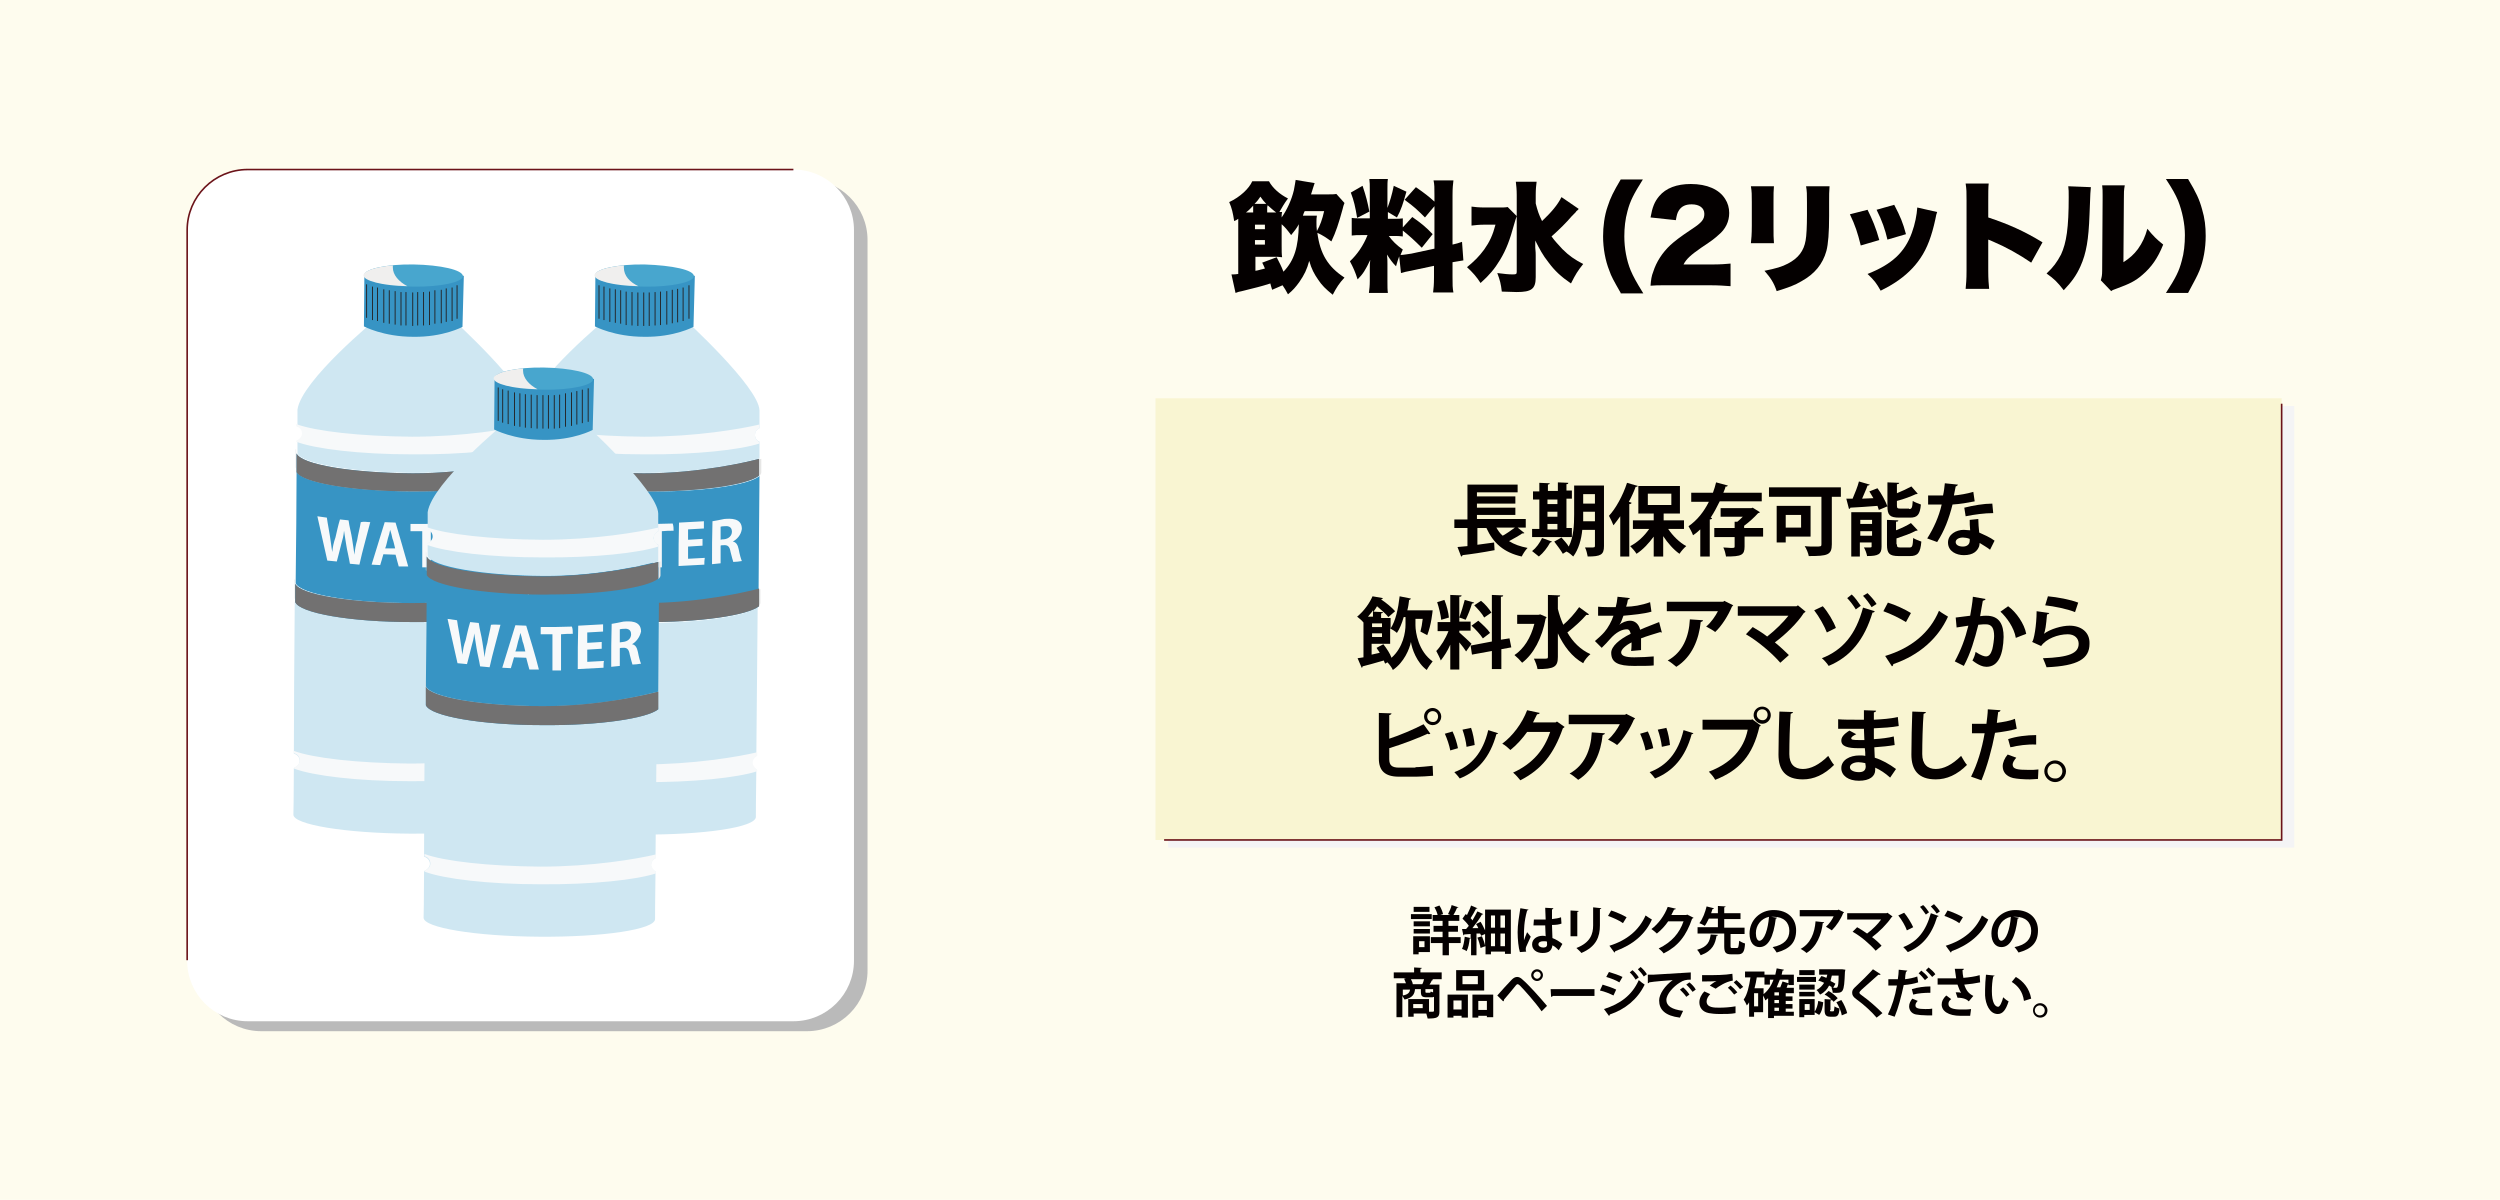 <?xml version="1.0" encoding="utf-8"?>
<!-- Generator: Adobe Illustrator 24.0.1, SVG Export Plug-In . SVG Version: 6.00 Build 0)  -->
<svg version="1.1" id="レイヤー_1" xmlns="http://www.w3.org/2000/svg" xmlns:xlink="http://www.w3.org/1999/xlink" x="0px"
	 y="0px" viewBox="0 0 553 265.4" style="enable-background:new 0 0 553 265.4;" xml:space="preserve">
<style type="text/css">
	.st0{fill:#FEFCEE;}
	.st1{fill:#BABABA;}
	.st2{fill:#FFFFFF;}
	.st3{fill:none;stroke:#6B1319;stroke-width:0.359;stroke-miterlimit:10;}
	.st4{fill:#F4F4F5;}
	.st5{fill:#F9F5D2;}
	.st6{enable-background:new    ;}
	.st7{fill:#040000;}
	.st8{fill:#E6E6E5;}
	.st9{fill:#CFE7F2;}
	.st10{fill:#3794C4;}
	.st11{fill:#727171;}
	.st12{fill:#F7F9FA;}
	.st13{fill:#48A6CE;}
	.st14{fill:url(#SVGID_8_);}
	.st15{fill:none;stroke:#221714;stroke-width:0.188;}
	.st16{fill:url(#SVGID_9_);}
	.st17{fill:url(#SVGID_10_);}
	.st18{fill:url(#SVGID_11_);}
	.st19{fill:url(#SVGID_12_);}
	.st20{fill:url(#SVGID_13_);}
	.st21{fill:url(#SVGID_14_);}
	.st22{fill:url(#SVGID_15_);}
	.st23{fill:url(#SVGID_16_);}
	.st24{fill:url(#SVGID_17_);}
	.st25{fill:url(#SVGID_18_);}
	.st26{fill:url(#SVGID_19_);}
	.st27{fill:url(#SVGID_20_);}
	.st28{fill:url(#SVGID_21_);}
	.st29{fill:url(#SVGID_22_);}
	.st30{fill:url(#SVGID_23_);}
	.st31{fill:url(#SVGID_24_);}
	.st32{fill:#F0EFEE;}
	.st33{fill:url(#SVGID_25_);}
	.st34{fill:url(#SVGID_26_);}
	.st35{fill:url(#SVGID_27_);}
	.st36{fill:url(#SVGID_28_);}
	.st37{fill:url(#SVGID_29_);}
	.st38{fill:url(#SVGID_30_);}
	.st39{fill:url(#SVGID_31_);}
	.st40{fill:url(#SVGID_32_);}
	.st41{fill:url(#SVGID_33_);}
	.st42{fill:url(#SVGID_34_);}
	.st43{fill:url(#SVGID_35_);}
	.st44{fill:url(#SVGID_36_);}
	.st45{fill:url(#SVGID_37_);}
	.st46{fill:url(#SVGID_38_);}
	.st47{fill:url(#SVGID_39_);}
	.st48{fill:url(#SVGID_41_);}
	.st49{fill:url(#SVGID_42_);}
	.st50{fill:url(#SVGID_43_);}
	.st51{fill:url(#SVGID_44_);}
	.st52{fill:url(#SVGID_45_);}
	.st53{fill:url(#SVGID_46_);}
	.st54{fill:url(#SVGID_47_);}
	.st55{fill:url(#SVGID_48_);}
	.st56{fill:url(#SVGID_49_);}
	.st57{fill:url(#SVGID_50_);}
	.st58{fill:url(#SVGID_51_);}
	.st59{fill:url(#SVGID_52_);}
	.st60{fill:url(#SVGID_53_);}
	.st61{fill:url(#SVGID_54_);}
	.st62{fill:url(#SVGID_55_);}
	.st63{fill:url(#SVGID_56_);}
	.st64{fill:url(#SVGID_57_);}
	.st65{fill:url(#SVGID_58_);}
	.st66{fill:url(#SVGID_59_);}
	.st67{fill:#3E3A39;}
	.st68{fill:#C6BA9A;}
	.st69{fill:#D6CCB5;}
	.st70{fill:#B5B5B6;}
	.st71{fill:#F0EFEF;}
	.st72{fill:#595857;}
	.st73{fill:#DCDDDD;}
	.st74{fill:#CCAC69;}
	.st75{fill:#C9CACA;}
	.st76{fill:#9FA0A0;}
	.st77{fill:#8A8A8A;}
	.st78{opacity:0.75;}
	.st79{fill:#B81C25;}
	.st80{fill:#DE551A;}
	.st81{fill:#E99413;}
	.st82{fill:#F7F9F9;}
	.st83{fill:#E83514;}
	.st84{fill:url(#SVGID_60_);}
	.st85{fill:url(#SVGID_61_);}
	.st86{fill:url(#SVGID_62_);}
	.st87{fill:url(#SVGID_63_);}
	.st88{fill:url(#SVGID_64_);}
	.st89{fill:url(#SVGID_65_);}
	.st90{stroke:#000000;stroke-width:3.047;stroke-linecap:round;stroke-linejoin:round;stroke-miterlimit:10;}
	.st91{fill:url(#SVGID_66_);stroke:#000000;stroke-width:1.016;stroke-linecap:round;stroke-linejoin:round;}
	.st92{fill:url(#SVGID_67_);stroke:#000000;stroke-width:1.016;stroke-linecap:round;stroke-linejoin:round;}
	.st93{fill:url(#SVGID_68_);stroke:#000000;stroke-width:1.016;stroke-linecap:round;stroke-linejoin:round;}
	.st94{opacity:0.4;fill:#FFFFFF;enable-background:new    ;}
	.st95{fill:none;}
	.st96{fill:#FFFEEE;}
	.st97{fill:none;stroke:#F7EFB8;stroke-width:0.508;}
	.st98{fill:none;stroke:#F7EFB8;stroke-width:0.254;stroke-miterlimit:10;}
	.st99{fill:none;stroke:#000000;stroke-width:0.244;stroke-miterlimit:10;}
	.st100{fill:none;stroke:#000000;stroke-width:1.016;stroke-linecap:round;stroke-linejoin:round;}
	.st101{fill-rule:evenodd;clip-rule:evenodd;}
	.st102{fill:none;stroke:#000000;stroke-width:0.508;stroke-miterlimit:10;}
	.st103{fill-rule:evenodd;clip-rule:evenodd;fill:url(#SVGID_69_);}
	.st104{opacity:0.9;fill:#E60012;enable-background:new    ;}
	.st105{fill:#DCDBDA;}
	.st106{opacity:0.9;fill:#FFFFFF;enable-background:new    ;}
	.st107{opacity:0.3;fill:#FFFFFF;enable-background:new    ;}
	.st108{fill:#7E7977;}
	.st109{fill:#EEEAD0;}
	.st110{fill:#DDD9C2;}
	.st111{fill:#D3A243;}
	.st112{fill:none;stroke:#E5E3DA;stroke-width:0.508;stroke-linecap:round;stroke-linejoin:round;}
	.st113{fill:#CDA774;}
	.st114{fill:#DDB887;}
	.st115{fill:#F3EBDF;}
	.st116{fill:#F8F0E4;}
	.st117{fill:#ECECEC;}
	.st118{fill:url(#SVGID_70_);}
	.st119{fill:url(#SVGID_71_);}
	.st120{fill:#E60012;}
	.st121{fill:#E5D32D;stroke:#A38A77;stroke-width:0.274;stroke-miterlimit:10;}
	.st122{fill:#E3D172;stroke:#C79F62;stroke-width:0.274;stroke-miterlimit:10;}
	.st123{fill:#E3D172;}
	.st124{fill:#EEEEEF;stroke:#C8C9CA;stroke-width:0.205;stroke-miterlimit:10;}
	.st125{fill:#804F21;}
	.st126{fill:none;stroke:#A38A77;stroke-width:0.274;stroke-miterlimit:10;}
	.st127{fill:none;stroke:#E5D32D;stroke-width:0.547;stroke-miterlimit:10;}
	.st128{fill:#DBDCDC;stroke:#C4C7C4;stroke-width:0.274;stroke-miterlimit:10;}
	.st129{fill:#EEEEEF;}
	.st130{fill:#E8E8DC;}
	.st131{fill:#E62C0F;}
	.st132{fill:#F7B52C;stroke:#DB9F09;stroke-width:0.274;stroke-miterlimit:10;}
	.st133{fill:#44AF35;stroke:#448A3E;stroke-width:0.274;stroke-miterlimit:10;}
	.st134{fill:#734C22;}
	.st135{fill:none;stroke:#FFFFFF;stroke-width:1.368;}
	.st136{fill:#946134;}
	.st137{fill:#231815;}
	.st138{fill:#C79F62;stroke:#946134;stroke-width:4.194518e-02;}
	.st139{fill:none;stroke:#946134;stroke-width:4.194518e-02;}
	.st140{fill:#40210F;stroke:#946134;stroke-width:4.194518e-02;}
	.st141{fill:#FFFFFF;stroke:#6A3906;stroke-width:4.194518e-02;}
	.st142{fill:url(#SVGID_72_);}
	.st143{fill:url(#SVGID_73_);}
	.st144{fill:url(#SVGID_74_);}
	.st145{fill:none;stroke:#F0D958;stroke-width:1.089;stroke-linecap:round;stroke-linejoin:round;stroke-miterlimit:10;}
	.st146{fill:none;stroke:#DD5F1A;stroke-width:1.634;stroke-linecap:round;stroke-linejoin:round;stroke-miterlimit:10;}
	.st147{fill:#006934;}
	.st148{fill:#DBDCDC;}
	.st149{fill:#BEC2BF;stroke:#B2B4B1;stroke-width:0.213;stroke-linecap:round;stroke-linejoin:round;}
	.st150{fill:none;stroke:#F0D958;stroke-width:0.851;stroke-linecap:round;stroke-linejoin:round;stroke-miterlimit:10;}
	.st151{fill:none;stroke:#DD5F1A;stroke-width:1.276;stroke-linecap:round;stroke-linejoin:round;stroke-miterlimit:10;}
	.st152{fill:none;stroke:#E60012;stroke-width:0.153;stroke-miterlimit:10;}
	.st153{fill:none;stroke:#E60012;stroke-width:0.153;stroke-miterlimit:10;stroke-dasharray:0.775,0.775;}
	.st154{fill:none;stroke:#000000;stroke-width:0.153;stroke-miterlimit:10;}
	.st155{fill:none;stroke:#000000;stroke-width:1.096;stroke-miterlimit:10;}
	.st156{fill:#C9A063;stroke:#000000;stroke-width:1.494;stroke-miterlimit:10;}
	.st157{fill:#008ABD;}
	.st158{fill:#5CB9D3;}
	.st159{fill:#BFC0C0;}
	.st160{fill:#FBF8EA;}
	.st161{fill:none;stroke:#000000;stroke-width:0.665;}
	.st162{fill:#036EB8;}
	.st163{fill:#EA5514;}
	.st164{clip-path:url(#SVGID_76_);}
	.st165{fill:url(#SVGID_77_);}
	.st166{fill:url(#SVGID_78_);}
	.st167{fill:url(#SVGID_79_);}
	.st168{fill:url(#SVGID_80_);}
	.st169{fill:url(#SVGID_81_);}
	.st170{fill:url(#SVGID_82_);}
	.st171{fill:url(#SVGID_83_);}
	.st172{fill:url(#SVGID_84_);}
	.st173{fill:url(#SVGID_85_);}
	.st174{fill:url(#SVGID_86_);}
	.st175{fill:url(#SVGID_87_);}
	.st176{fill:url(#SVGID_88_);}
	.st177{fill:url(#SVGID_89_);}
	.st178{fill:url(#SVGID_90_);}
	.st179{fill:url(#SVGID_91_);}
	.st180{fill:url(#SVGID_92_);}
	.st181{fill:url(#SVGID_93_);}
	.st182{fill:url(#SVGID_94_);}
	.st183{fill:url(#SVGID_95_);}
	.st184{fill:url(#SVGID_96_);}
	.st185{fill:url(#SVGID_97_);}
	.st186{fill:url(#SVGID_98_);}
	.st187{fill:url(#SVGID_99_);}
	.st188{fill:url(#SVGID_100_);}
	.st189{fill:url(#SVGID_101_);}
	.st190{fill:url(#SVGID_102_);}
	.st191{fill:url(#SVGID_103_);}
	.st192{fill:url(#SVGID_104_);}
	.st193{fill:url(#SVGID_105_);}
	.st194{fill:url(#SVGID_106_);}
	.st195{fill:url(#SVGID_107_);}
	.st196{fill:url(#SVGID_108_);}
	.st197{fill:url(#SVGID_109_);}
	.st198{fill:url(#SVGID_110_);}
	.st199{fill:url(#SVGID_111_);}
	.st200{clip-path:url(#SVGID_113_);}
	.st201{fill:#B28247;}
	.st202{fill:#FFF100;}
	.st203{fill:#8FC31F;}
	.st204{fill:#EAE5E3;}
	.st205{fill:#BEB1AA;}
	.st206{clip-path:url(#SVGID_115_);}
	.st207{fill:url(#SVGID_116_);}
	.st208{fill:url(#SVGID_117_);}
	.st209{fill:url(#SVGID_118_);}
	.st210{fill:url(#SVGID_119_);}
	.st211{fill:url(#SVGID_120_);}
	.st212{fill:url(#SVGID_121_);}
	.st213{fill:url(#SVGID_122_);}
	.st214{fill:url(#SVGID_123_);}
	.st215{fill:url(#SVGID_124_);}
	.st216{fill:url(#SVGID_125_);}
	.st217{fill:url(#SVGID_126_);}
	.st218{fill:url(#SVGID_127_);}
	.st219{fill:url(#SVGID_128_);}
	.st220{fill:url(#SVGID_129_);}
	.st221{fill:url(#SVGID_130_);}
	.st222{fill:url(#SVGID_131_);}
	.st223{fill:#FFF9E8;}
	.st224{opacity:0.5;fill:url(#);enable-background:new    ;}
	.st225{clip-path:url(#SVGID_136_);}
	.st226{clip-path:url(#SVGID_137_);}
	.st227{fill:#FCE1B9;}
	.st228{fill:#DFCD8C;}
	.st229{fill:#EADDB0;}
	.st230{fill:#6C1317;}
	.st231{fill:#5C070C;}
	.st232{fill:#8A4000;}
	.st233{fill:#9C0109;}
	.st234{fill:#8A0001;}
	.st235{fill:url(#SVGID_138_);}
	.st236{clip-path:url(#SVGID_143_);}
	.st237{clip-path:url(#SVGID_144_);}
	.st238{fill:#9C0109;stroke:#FFFFFF;stroke-width:0.875;stroke-miterlimit:10;}
	.st239{fill:url(#SVGID_145_);}
	.st240{fill:#CF1126;}
	.st241{fill:#F4F3F1;}
	.st242{fill:#C30D23;}
	.st243{fill:#CCCCCC;}
	.st244{clip-path:url(#SVGID_147_);}
	.st245{fill:#C8C9CA;}
	.st246{clip-path:url(#SVGID_149_);}
	.st247{fill:#803220;}
	.st248{fill:#EEAA3D;}
	.st249{fill:#E29223;}
	.st250{fill:#944024;}
	.st251{fill:#B15022;}
	.st252{fill:#D18215;}
	.st253{fill:#FAED00;}
	.st254{fill:#1EAA39;}
	.st255{fill:#169530;}
	.st256{fill:none;stroke:#FFFFFF;stroke-miterlimit:10;}
	.st257{clip-path:url(#SVGID_151_);}
	.st258{clip-path:url(#SVGID_153_);}
	.st259{fill:#FCD006;}
	.st260{fill:#604C3F;}
	.st261{fill:#C79F62;}
	.st262{fill:#FDEABE;}
	.st263{fill:#E95504;}
	.st264{fill:#C11920;}
	.st265{fill:url(#SVGID_154_);}
	.st266{fill:url(#SVGID_155_);}
	.st267{fill:#5D8AA2;}
	.st268{fill:#267EAF;}
	.st269{fill:none;stroke:#D9B556;stroke-width:0.619;stroke-miterlimit:10;}
	.st270{fill:#D9B556;}
	.st271{fill:#0E2F8F;}
	.st272{fill:url(#SVGID_156_);}
	.st273{fill:url(#SVGID_157_);}
	.st274{fill:url(#SVGID_158_);}
	.st275{fill:#755F43;}
	.st276{fill:#CD6829;}
	.st277{fill:#E08030;}
	.st278{fill:#F7F8F8;}
	.st279{fill:#E9E5E2;}
	.st280{fill:#9E9E9F;}
	.st281{fill:url(#SVGID_159_);}
	.st282{clip-path:url(#SVGID_161_);fill:#FBD6A0;}
	.st283{fill:#D1A26C;}
	.st284{fill:#FDEBD1;}
	.st285{fill:url(#SVGID_162_);}
	.st286{fill:#888888;}
	.st287{fill:#B4B4B5;}
	.st288{fill:#E6BE98;}
	.st289{fill:#BAE2F8;}
	.st290{fill:#182987;}
	.st291{fill:#3071B7;}
	.st292{clip-path:url(#SVGID_164_);fill:#F7B52C;}
	.st293{fill:#F7F9F9;stroke:#727171;stroke-width:0.173;stroke-miterlimit:10;}
	.st294{fill:#C39717;}
	.st295{fill:#CC172C;}
	.st296{fill:#E73828;}
	.st297{fill:#F7B52C;}
	.st298{clip-path:url(#SVGID_166_);}
	.st299{fill:#D2A143;}
	.st300{fill:#B48626;}
	.st301{fill:#9C751E;}
	.st302{fill:#8DC21F;}
	.st303{fill:#00913A;}
	.st304{fill:#E95513;}
	.st305{clip-path:url(#SVGID_168_);}
	.st306{fill:#BDA661;}
	.st307{fill:#C9B168;}
	.st308{fill:url(#SVGID_169_);}
	.st309{fill:url(#SVGID_170_);}
	.st310{fill:url(#SVGID_171_);}
	.st311{fill:url(#SVGID_172_);}
	.st312{fill:url(#SVGID_173_);}
	.st313{fill:url(#SVGID_174_);}
	.st314{fill:url(#SVGID_175_);}
	.st315{fill:url(#SVGID_176_);}
	.st316{fill:url(#SVGID_177_);}
	.st317{fill:url(#SVGID_178_);}
	.st318{fill:url(#SVGID_179_);}
	.st319{fill:url(#SVGID_180_);}
	.st320{fill:url(#SVGID_181_);}
	.st321{fill:url(#SVGID_182_);}
	.st322{fill:url(#SVGID_183_);}
	.st323{fill:url(#SVGID_184_);}
	.st324{fill:url(#SVGID_185_);}
	.st325{fill:url(#SVGID_186_);}
	.st326{fill:url(#SVGID_187_);}
	.st327{fill:url(#SVGID_188_);}
	.st328{fill:url(#SVGID_189_);}
	.st329{fill:url(#SVGID_190_);}
	.st330{fill:url(#SVGID_191_);}
	.st331{fill:url(#SVGID_192_);}
	.st332{fill:url(#SVGID_193_);}
	.st333{fill:url(#SVGID_194_);}
	.st334{fill:url(#SVGID_195_);}
	.st335{fill:url(#SVGID_196_);}
	.st336{fill:url(#SVGID_197_);}
	.st337{fill:url(#SVGID_198_);}
	.st338{fill:url(#SVGID_199_);}
	.st339{fill:url(#SVGID_200_);}
	.st340{fill:url(#SVGID_201_);}
	.st341{fill:url(#SVGID_202_);}
	.st342{fill:url(#SVGID_203_);}
	.st343{fill:url(#SVGID_204_);}
	.st344{fill:url(#SVGID_205_);}
	.st345{fill:url(#SVGID_206_);}
	.st346{fill:url(#SVGID_207_);}
	.st347{fill:url(#SVGID_208_);}
	.st348{fill:url(#SVGID_209_);}
	.st349{fill:url(#SVGID_210_);}
	.st350{fill:url(#SVGID_211_);}
	.st351{fill:url(#SVGID_212_);}
	.st352{fill:url(#SVGID_213_);}
	.st353{fill:url(#SVGID_214_);}
	.st354{fill:url(#SVGID_215_);}
	.st355{fill:url(#SVGID_216_);}
	.st356{fill:url(#SVGID_217_);}
	.st357{fill:url(#SVGID_218_);}
	.st358{fill:url(#SVGID_219_);}
	.st359{fill:url(#SVGID_220_);}
	.st360{fill:url(#SVGID_221_);}
	.st361{fill:url(#SVGID_222_);}
	.st362{fill:url(#SVGID_223_);}
	.st363{fill:url(#SVGID_224_);}
	.st364{fill:url(#SVGID_225_);}
	.st365{fill:url(#SVGID_226_);stroke:#000000;stroke-width:1.016;stroke-linecap:round;stroke-linejoin:round;}
	.st366{fill:url(#SVGID_227_);stroke:#000000;stroke-width:1.016;stroke-linecap:round;stroke-linejoin:round;}
	.st367{fill:url(#SVGID_228_);stroke:#000000;stroke-width:1.016;stroke-linecap:round;stroke-linejoin:round;}
	.st368{fill-rule:evenodd;clip-rule:evenodd;fill:url(#SVGID_229_);}
	.st369{fill:url(#SVGID_230_);}
	.st370{fill:url(#SVGID_231_);}
	.st371{fill:url(#SVGID_232_);}
	.st372{fill:url(#SVGID_233_);}
	.st373{fill:url(#SVGID_234_);}
	.st374{clip-path:url(#SVGID_236_);}
	.st375{fill:url(#SVGID_237_);}
	.st376{fill:url(#SVGID_238_);}
	.st377{fill:url(#SVGID_239_);}
	.st378{fill:url(#SVGID_240_);}
	.st379{fill:url(#SVGID_241_);}
	.st380{fill:url(#SVGID_242_);}
	.st381{fill:url(#SVGID_243_);}
	.st382{fill:url(#SVGID_244_);}
	.st383{fill:url(#SVGID_245_);}
	.st384{fill:url(#SVGID_246_);}
	.st385{fill:url(#SVGID_247_);}
	.st386{fill:url(#SVGID_248_);}
	.st387{fill:url(#SVGID_249_);}
	.st388{fill:url(#SVGID_250_);}
	.st389{fill:url(#SVGID_251_);}
	.st390{fill:url(#SVGID_252_);}
	.st391{fill:url(#SVGID_253_);}
	.st392{fill:url(#SVGID_254_);}
	.st393{fill:url(#SVGID_255_);}
	.st394{fill:url(#SVGID_256_);}
	.st395{fill:url(#SVGID_257_);}
	.st396{fill:url(#SVGID_258_);}
	.st397{fill:url(#SVGID_259_);}
	.st398{fill:url(#SVGID_260_);}
	.st399{fill:url(#SVGID_261_);}
	.st400{fill:url(#SVGID_262_);}
	.st401{fill:url(#SVGID_263_);}
	.st402{fill:url(#SVGID_264_);}
	.st403{fill:url(#SVGID_265_);}
	.st404{fill:url(#SVGID_266_);}
	.st405{fill:url(#SVGID_267_);}
	.st406{fill:url(#SVGID_268_);}
	.st407{fill:url(#SVGID_269_);}
	.st408{fill:url(#SVGID_270_);}
	.st409{fill:url(#SVGID_271_);}
	.st410{clip-path:url(#SVGID_273_);}
	.st411{clip-path:url(#SVGID_275_);}
	.st412{fill:url(#SVGID_276_);}
	.st413{fill:url(#SVGID_277_);}
	.st414{fill:url(#SVGID_278_);}
	.st415{fill:url(#SVGID_279_);}
	.st416{fill:url(#SVGID_280_);}
	.st417{fill:url(#SVGID_281_);}
	.st418{fill:url(#SVGID_282_);}
	.st419{fill:url(#SVGID_283_);}
	.st420{fill:url(#SVGID_284_);}
	.st421{fill:url(#SVGID_285_);}
	.st422{fill:url(#SVGID_286_);}
	.st423{fill:url(#SVGID_287_);}
	.st424{fill:url(#SVGID_288_);}
	.st425{fill:url(#SVGID_289_);}
	.st426{fill:url(#SVGID_290_);}
	.st427{fill:url(#SVGID_291_);}
	.st428{clip-path:url(#SVGID_296_);}
	.st429{clip-path:url(#SVGID_297_);}
	.st430{fill:url(#SVGID_298_);}
	.st431{clip-path:url(#SVGID_303_);}
	.st432{clip-path:url(#SVGID_304_);}
	.st433{fill:url(#SVGID_305_);}
	.st434{clip-path:url(#SVGID_307_);}
	.st435{clip-path:url(#SVGID_309_);}
	.st436{clip-path:url(#SVGID_311_);}
	.st437{clip-path:url(#SVGID_313_);}
	.st438{fill:url(#SVGID_314_);}
	.st439{fill:url(#SVGID_315_);}
	.st440{fill:url(#SVGID_316_);}
	.st441{fill:url(#SVGID_317_);}
	.st442{fill:url(#SVGID_318_);}
	.st443{fill:url(#SVGID_319_);}
	.st444{clip-path:url(#SVGID_321_);fill:#FBD6A0;}
	.st445{fill:url(#SVGID_322_);}
	.st446{clip-path:url(#SVGID_324_);fill:#F7B52C;}
	.st447{clip-path:url(#SVGID_326_);}
	.st448{clip-path:url(#SVGID_328_);}
</style>
<g>
	<rect y="0" class="st0" width="553" height="265.4"/>
</g>
<g>
	<path class="st1" d="M178.5,228.1H57.8c-7.4,0-13.4-6-13.4-13.4V53.1c0-7.4,6-13.4,13.4-13.4h120.7c7.4,0,13.4,6,13.4,13.4v161.6
		C191.9,222.1,185.9,228.1,178.5,228.1z"/>
	<path class="st2" d="M175.5,225.9H54.8c-7.4,0-13.4-6-13.4-13.4V50.9c0-7.4,6-13.4,13.4-13.4h120.7c7.4,0,13.4,6,13.4,13.4v161.6
		C188.9,219.9,182.9,225.9,175.5,225.9z"/>
	<path class="st3" d="M41.4,212.4V50.9c0-7.4,6-13.4,13.4-13.4h120.7"/>
</g>
<g>
	<g>
		<path class="st8" d="M116.5,99.3c0,2.6,0,4,0,4l0,0v0.1c0,0.1,0,0.2,0.1,0.3c0-1.5,0-2.8,0-4.1C116.7,99.5,116.5,99.4,116.5,99.3z
			"/>
		<path class="st8" d="M116.5,128.1c0,2.6,0,4,0,4l0,0v0.1c0,0.1,0,0.2,0.1,0.3c0-1.3,0-2.8,0-4.1
			C116.5,128.4,116.5,128.3,116.5,128.1z"/>
		<path class="st9" d="M142.2,137.8c-13.7-0.1-24.9-2.1-25.9-4.4c-0.1,12.1-0.2,24.5-0.2,33.5c0.7,0.2,1.3,0.8,1.3,1.6
			c0,0.7-0.6,1.3-1.3,1.6c0,6.3-0.1,10.2-0.1,10.2l0,0v0.1c0,2.2,11.4,4.1,25.6,4.2c14.1,0.1,25.6-1.6,25.6-3.9v-0.1l0,0
			c0,0,0-4,0.1-10.4c-0.6-0.3-1-0.8-1-1.5c0-0.6,0.3-1.1,1-1.5c0.1-8.9,0.2-21,0.3-33C165.3,136.3,154.8,137.8,142.2,137.8z"/>
		<path class="st9" d="M142.5,104.6c12.6,0.1,23.1-2.6,25.5-3.2c0-1.3,0-2.6,0-3.7c-0.6-0.2-1-0.8-1-1.5s0.3-1.1,1-1.5
			c0-2.1,0-3.4,0-3.9c-0.1-5.2-16.8-20.4-16.8-20.4l-16.8-0.1c0,0-16.6,13.6-17.5,20.1c0,0,0,1.5,0,3.7c0.8,0.2,1.3,0.8,1.3,1.6
			c0,0.7-0.6,1.3-1.3,1.6c0,0.8,0,1.8,0,2.8C117.9,102.7,128.9,104.6,142.5,104.6z"/>
		<path class="st10" d="M142.5,108.7c-13.6,0-24.6-1.9-25.9-4.2c0,6.9-0.1,15.7-0.2,24.7c1,2.4,12.1,4.4,25.9,4.4
			c12.6,0.1,23-2.6,25.5-3.2c0.1-9.2,0.1-18.1,0.2-25.1C165.7,107.3,155.1,108.9,142.5,108.7z"/>
		<path class="st8" d="M167.9,105.3c0.3-0.2,0.5-0.6,0.5-0.8v-0.1l0,0v-2.9c0,0-0.1,0-0.5,0.1C167.9,102.7,167.9,103.9,167.9,105.3z
			"/>
		<path class="st10" d="M142.4,108.7c12.6,0.1,23.1-1.5,25.5-3.5c0-1.3,0-2.7,0-3.7c-2.3,0.6-12.9,3.2-25.5,3.2
			c-13.4-0.1-24.5-2.1-25.7-4.4c0,1.3,0,2.7,0,4.1C117.9,106.8,128.9,108.7,142.4,108.7z"/>
		<path class="st11" d="M142.4,108.7c12.6,0.1,23.1-1.5,25.5-3.5c0-1.3,0-2.7,0-3.7c-2.3,0.6-12.9,3.2-25.5,3.2
			c-13.4-0.1-24.5-2.1-25.7-4.4c0,1.3,0,2.7,0,4.1C117.9,106.8,128.9,108.7,142.4,108.7z"/>
		<path class="st8" d="M168.2,133.4L168.2,133.4L168.2,133.4v-3.1c0,0-0.1,0.1-0.5,0.1c0,1.3,0,2.6,0,3.9
			C167.9,133.9,168.2,133.6,168.2,133.4z"/>
		<path class="st10" d="M116.5,129.1c0,1.3,0,2.8,0,4.1c1,2.4,12.1,4.4,25.9,4.4c12.5,0.1,23-1.5,25.5-3.5c0-1.3,0-2.6,0-3.9
			c-2.3,0.6-12.9,3.2-25.5,3.2C128.6,133.4,117.4,131.5,116.5,129.1z"/>
		<path class="st11" d="M116.5,129.1c0,1.3,0,2.8,0,4.1c1,2.4,12.1,4.4,25.9,4.4c12.5,0.1,23-1.5,25.5-3.5c0-1.3,0-2.6,0-3.9
			c-2.3,0.6-12.9,3.2-25.5,3.2C128.6,133.4,117.4,131.5,116.5,129.1z"/>
		<path class="st12" d="M167,96.2c0-0.6,0.3-1.1,1-1.5c0-0.2,0-0.6,0-0.8c-4.2,1-14.1,2.7-25.6,2.7c-11.5-0.1-21.3-1.2-25.6-2.8
			c0,0.1,0,0.3,0,0.5c0.8,0.2,1.3,0.8,1.3,1.6c0,0.7-0.6,1.3-1.3,1.6c0,0.1,0,0.1,0,0.2c4.2,1.6,14.1,2.8,25.6,2.8
			c11.5,0.1,21.3-1,25.6-2.4c0-0.1,0-0.2,0-0.3C167.4,97.5,167,96.9,167,96.2z"/>
		<path class="st12" d="M166.5,168.7c0-0.6,0.3-1.1,1-1.5c0-0.2,0-0.6,0-0.8c-4.2,1-14.1,2.7-25.6,2.7c-11.5-0.1-21.3-1.2-25.6-2.8
			c0,0.1,0,0.3,0,0.5c0.8,0.2,1.3,0.8,1.3,1.6s-0.6,1.3-1.3,1.6c0,0.1,0,0.1,0,0.2c4.2,1.6,14.1,2.8,25.6,2.8
			c11.5,0.1,21.3-1,25.6-2.4c0-0.1,0-0.2,0-0.3C166.9,169.8,166.5,169.3,166.5,168.7z"/>
		<g>
			<path class="st12" d="M133,115.5c-0.8,3.2-1.7,6.2-2.4,9.4c-0.7-0.1-1.3-0.1-2.1-0.2c-0.2-1.3-0.6-2.8-0.8-4.1
				c-0.2-1-0.3-2.1-0.5-3.2l0,0c-0.1,1.1-0.3,1.9-0.6,2.9c-0.3,1.3-0.7,2.7-1,3.9c-0.7-0.1-1.3-0.1-2.1-0.2
				c-0.7-3.2-1.5-6.6-2.2-9.8c0.7,0.1,1.3,0.2,2.1,0.3c0.2,1.5,0.5,2.8,0.7,4.2c0.2,1.2,0.3,2.4,0.5,3.4l0,0
				c0.1-1.1,0.3-2.1,0.7-3.2c0.3-1.3,0.6-2.7,1-4c0.6,0.1,1.3,0.1,1.9,0.2c0.2,1.5,0.6,2.8,0.8,4.2c0.2,1.1,0.3,2.2,0.5,3.4l0,0
				c0.1-1.1,0.3-2.2,0.6-3.2c0.2-1.3,0.6-2.7,0.8-4C131.7,115.5,132.5,115.5,133,115.5z"/>
			<path class="st12" d="M141.5,125.3c-0.7,0-1.3,0-2.1,0c-0.2-0.8-0.5-1.7-0.7-2.6c-0.8,0-1.8-0.1-2.7-0.1
				c-0.2,0.8-0.5,1.7-0.7,2.4c-0.6,0-1.3-0.1-1.9-0.1c1-3.2,1.9-6.2,2.9-9.4c0.8,0,1.6,0.1,2.4,0.1
				C139.8,119,140.7,122.2,141.5,125.3z M138.5,121.5c-0.2-0.7-0.3-1.5-0.6-2.2c-0.1-0.6-0.3-1.3-0.5-1.9l0,0
				c-0.1,0.6-0.3,1.3-0.5,1.9c-0.2,0.7-0.3,1.5-0.6,2.2C137.2,121.3,137.9,121.3,138.5,121.5z"/>
			<path class="st12" d="M149,117.4c-0.8,0-1.7,0-2.6,0.1c0,2.7,0,5.3,0,8c-0.6,0-1.3,0-1.9,0c0-2.7,0-5.3,0-8c-0.8,0-1.7,0-2.6,0
				c0-0.5,0-1.1,0-1.6c2.3,0,4.6,0,6.9-0.1C149,116.4,149,116.9,149,117.4z"/>
			<path class="st12" d="M155.8,124.9c-1.9,0.1-3.7,0.2-5.7,0.3c0-3.2,0-6.3,0.1-9.6c1.8-0.1,3.6-0.2,5.5-0.3c0,0.5,0,1,0,1.6
				c-1.2,0.1-2.3,0.1-3.5,0.2c0,0.7,0,1.6,0,2.3c1.1-0.1,2.2-0.1,3.2-0.2c0,0.5,0,1,0,1.5c-1.1,0.1-2.2,0.1-3.2,0.2
				c0,0.8,0,1.8,0,2.7c1.2-0.1,2.4-0.1,3.7-0.2C155.8,123.9,155.8,124.4,155.8,124.9z"/>
			<path class="st12" d="M162.1,119.8c0.7,0.1,1.1,0.7,1.3,1.7c0.2,1.1,0.5,2.2,0.7,2.6c-0.6,0.1-1.3,0.2-1.9,0.2
				c-0.1-0.2-0.3-1.1-0.6-2.2c-0.2-1.2-0.6-1.6-1.6-1.5c-0.2,0-0.5,0-0.6,0.1c0,1.3,0,2.6,0,3.9c-0.6,0.1-1.3,0.1-1.9,0.2
				c0-3.2,0-6.3,0.1-9.5c0.7-0.1,1.6-0.3,2.6-0.5c1.3-0.1,3.9-0.3,3.9,2.2C163.9,118.4,163,119.3,162.1,119.8L162.1,119.8z
				 M160.1,119.3c1.1-0.1,1.8-0.8,1.8-1.7c0-1.2-1-1.3-1.7-1.2c-0.5,0-0.7,0.1-0.8,0.1c0,1,0,1.9,0,2.9
				C159.6,119.3,159.8,119.3,160.1,119.3z"/>
		</g>
		<path class="st10" d="M153.4,72.3c0,0-4.2,2.3-10.9,2.2c-6.6,0-10.9-2.3-10.9-2.3l0.1-11.3l22,0.1L153.4,72.3z"/>
		<path class="st13" d="M153.5,61.1c0,1.3-5,2.4-10.9,2.3c-6.1,0-10.9-1.2-10.9-2.6c0-1.3,5-2.4,10.9-2.3
			C148.7,58.7,153.5,59.7,153.5,61.1z"/>
		<g>
			<g>
				<path class="st15" d="M132.5,63.1c0,2.4,0,4.8,0,7.4"/>
			</g>
			<g>
				<path class="st15" d="M133.6,63.4c0,2.4,0,4.8,0,7.4"/>
			</g>
			<g>
				<path class="st15" d="M134.9,63.8c0,2.4,0,4.8,0,7.4"/>
			</g>
			<g>
				<path class="st15" d="M136.1,64c0,2.4,0,4.8,0,7.4"/>
			</g>
			<g>
				<path class="st15" d="M137.3,64.2c0,2.4,0,4.8,0,7.4"/>
			</g>
			<g>
				<path class="st15" d="M138.5,64.5c0,2.4,0,4.8,0,7.4"/>
			</g>
			<g>
				<path class="st15" d="M139.8,64.6c0,2.4,0,4.8,0,7.4"/>
			</g>
			<g>
				<path class="st15" d="M141.1,64.7c0,2.4,0,4.8,0,7.4"/>
			</g>
			<g>
				<path class="st15" d="M142.4,64.7c0,2.4,0,4.8,0,7.4"/>
			</g>
			<g>
				<path class="st15" d="M143.6,64.7c0,2.4,0,4.8,0,7.4"/>
			</g>
			<g>
				<path class="st15" d="M144.9,64.6c0,2.4,0,4.8,0,7.4"/>
			</g>
			<g>
				<path class="st15" d="M146.1,64.5c0,2.4,0,4.8,0,7.4"/>
			</g>
			<g>
				<path class="st15" d="M147.5,64.4c0,2.4,0,4.8,0,7.4"/>
			</g>
			<g>
				<path class="st15" d="M148.7,64.1c0,2.4,0,4.8,0,7.4"/>
			</g>
			<g>
				<path class="st15" d="M149.9,63.9c0,2.4,0,4.8,0,7.4"/>
			</g>
			<g>
				<path class="st15" d="M151.1,63.6c0,2.4,0,4.8,0,7.4"/>
			</g>
			<g>
				<path class="st15" d="M152.4,63.1c0,2.4,0,4.8,0,7.4"/>
			</g>
		</g>
		<path class="st32" d="M138,59.2c0-0.1,0-0.2,0-0.5c-3.7,0.3-6.5,1.2-6.5,2.2c0,1.2,4.2,2.3,9.7,2.4C139.3,62.4,138,61,138,59.2z"
			/>
	</g>
	<g>
		<path class="st8" d="M65.4,99.2c0,2.6,0,4,0,4l0,0v0.1c0,0.1,0,0.2,0.1,0.3c0-1.5,0-2.8,0-4.1C65.4,99.4,65.4,99.3,65.4,99.2z"/>
		<path class="st8" d="M65.1,128.1c0,2.6,0,4,0,4l0,0v0.1c0,0.1,0,0.2,0.1,0.3c0-1.3,0-2.8,0-4.1C65.3,128.3,65.1,128.1,65.1,128.1z
			"/>
		<path class="st9" d="M91.1,137.6c-13.7-0.1-24.9-2.1-25.9-4.4c-0.1,12.1-0.2,24.5-0.2,33.5c0.7,0.2,1.3,0.8,1.3,1.6
			s-0.6,1.3-1.3,1.6c0,6.3-0.1,10.2-0.1,10.2l0,0v0.1c0,2.2,11.4,4.1,25.6,4.2c14.1,0.1,25.6-1.6,25.6-3.9v-0.1l0,0
			c0,0,0-4,0.1-10.4c-0.6-0.3-1-0.8-1-1.5c0-0.6,0.3-1.1,1-1.5c0.1-8.9,0.2-21,0.3-33C114.1,136.3,103.6,137.8,91.1,137.6z"/>
		<path class="st9" d="M91.3,104.6c12.6,0.1,23.1-2.6,25.5-3.2c0-1.3,0-2.6,0-3.7c-0.6-0.2-1-0.8-1-1.5s0.3-1.1,1-1.5
			c0-2.1,0-3.4,0-3.9c-0.1-5.1-16.7-20.2-16.7-20.2l-16.8-0.1c0,0-16.6,13.6-17.5,20.1c0,0,0,1.5,0,3.7c0.8,0.2,1.3,0.8,1.3,1.6
			c0,0.7-0.6,1.3-1.3,1.6c0,0.8,0,1.8,0,2.8C66.7,102.5,77.7,104.5,91.3,104.6z"/>
		<path class="st10" d="M91.3,108.7c-13.4-0.1-24.6-1.9-25.7-4.4c0,6.9-0.1,15.7-0.2,24.7c1,2.4,12.1,4.4,25.9,4.4
			c12.6,0.1,23-2.6,25.5-3.2c0.1-9.2,0.1-18.1,0.2-25.1C114.4,107.3,103.9,108.7,91.3,108.7z"/>
		<path class="st8" d="M116.7,105.3c0.3-0.2,0.5-0.6,0.5-0.8v-0.1l0,0v-2.9c0,0-0.1,0-0.5,0.1C116.7,102.5,116.7,103.9,116.7,105.3z
			"/>
		<path class="st10" d="M91.3,108.7c12.6,0.1,23.1-1.5,25.5-3.5c0-1.3,0-2.7,0-3.7c-2.3,0.6-12.9,3.2-25.5,3.2
			c-13.4-0.1-24.6-1.9-25.7-4.4c0,1.3,0,2.7,0,4.1C66.6,106.7,77.7,108.7,91.3,108.7z"/>
		<path class="st11" d="M91.3,108.7c12.6,0.1,23.1-1.5,25.5-3.5c0-1.3,0-2.7,0-3.7c-2.3,0.6-12.9,3.2-25.5,3.2
			c-13.4-0.1-24.6-1.9-25.7-4.4c0,1.3,0,2.7,0,4.1C66.6,106.7,77.7,108.7,91.3,108.7z"/>
		<path class="st8" d="M117,133.2L117,133.2L117,133.2v-3c0,0-0.1,0.1-0.5,0.1c0,1.3,0,2.6,0,3.9C116.8,133.9,117,133.6,117,133.2z"
			/>
		<path class="st10" d="M65.3,129.1c0,1.3,0,2.8,0,4.1c1,2.4,12.1,4.4,25.9,4.4c12.5,0.1,23-1.5,25.5-3.5c0-1.3,0-2.6,0-3.9
			c-2.3,0.6-12.9,3.2-25.5,3.2C77.4,133.4,66.2,131.5,65.3,129.1z"/>
		<path class="st11" d="M65.3,129.1c0,1.3,0,2.8,0,4.1c1,2.4,12.1,4.4,25.9,4.4c12.5,0.1,23-1.5,25.5-3.5c0-1.3,0-2.6,0-3.9
			c-2.3,0.6-12.9,3.2-25.5,3.2C77.4,133.4,66.2,131.5,65.3,129.1z"/>
		<path class="st12" d="M115.7,96.2c0-0.6,0.3-1.1,1-1.5c0-0.2,0-0.6,0-0.8c-4.2,1-14.1,2.7-25.6,2.7c-11.5-0.1-21.3-1.2-25.6-2.8
			c0,0.1,0,0.3,0,0.5c0.8,0.2,1.3,0.8,1.3,1.6c0,0.7-0.6,1.3-1.3,1.6c0,0.1,0,0.1,0,0.2c4.2,1.6,14.1,2.8,25.6,2.8
			c11.5,0.1,21.3-1,25.6-2.4c0-0.1,0-0.2,0-0.3C116.2,97.4,115.7,96.9,115.7,96.2z"/>
		<path class="st12" d="M115.2,168.5c0-0.6,0.3-1.1,1-1.5c0-0.2,0-0.6,0-0.8c-4.2,1-14.1,2.7-25.6,2.7c-11.5-0.1-21.3-1.2-25.6-2.8
			c0,0.1,0,0.3,0,0.5c0.8,0.2,1.3,0.8,1.3,1.6c0,0.7-0.6,1.3-1.3,1.6c0,0.1,0,0.1,0,0.2c4.2,1.6,14.1,2.8,25.6,2.8
			c11.5,0.1,21.3-1,25.6-2.4c0-0.1,0-0.2,0-0.3C115.6,169.6,115.2,169.1,115.2,168.5z"/>
		<g>
			<path class="st12" d="M81.9,115.5c-0.8,3.2-1.7,6.2-2.4,9.4c-0.7-0.1-1.3-0.1-2.1-0.2c-0.2-1.3-0.6-2.8-0.8-4.1
				c-0.2-1-0.3-2.1-0.5-3.2l0,0c-0.1,1.1-0.3,1.9-0.6,2.9c-0.3,1.3-0.7,2.7-1,3.9c-0.7-0.1-1.3-0.1-2.1-0.2
				c-0.7-3.2-1.5-6.6-2.2-9.8c0.7,0.1,1.3,0.2,2.1,0.3c0.2,1.5,0.5,2.8,0.7,4.2c0.2,1.2,0.3,2.4,0.5,3.4l0,0
				c0.1-1.1,0.3-2.1,0.7-3.2c0.3-1.3,0.6-2.7,1-4c0.6,0.1,1.3,0.1,1.9,0.2c0.2,1.5,0.6,2.8,0.8,4.2c0.2,1.1,0.3,2.2,0.5,3.4l0,0
				c0.1-1.1,0.3-2.2,0.6-3.2c0.2-1.3,0.6-2.7,0.8-4C80.6,115.3,81.1,115.5,81.9,115.5z"/>
			<path class="st12" d="M90.3,125.3c-0.7,0-1.3,0-2.1,0c-0.2-0.8-0.5-1.7-0.7-2.6c-0.8,0-1.8-0.1-2.7-0.1c-0.2,0.8-0.5,1.7-0.7,2.4
				c-0.6,0-1.3-0.1-1.9-0.1c1-3.2,1.9-6.2,2.9-9.4c0.8,0,1.6,0.1,2.4,0.1C88.5,118.9,89.4,122.2,90.3,125.3z M87.4,121.3
				c-0.2-0.7-0.3-1.5-0.6-2.2c-0.1-0.6-0.3-1.3-0.5-1.9l0,0c-0.1,0.6-0.3,1.3-0.5,1.9c-0.2,0.7-0.3,1.5-0.6,2.2
				C85.9,121.3,86.6,121.3,87.4,121.3z"/>
			<path class="st12" d="M97.9,117.4c-0.8,0-1.7,0-2.6,0.1c0,2.7,0,5.3,0,8c-0.6,0-1.3,0-1.9,0c0-2.7,0-5.3,0-8c-0.8,0-1.7,0-2.6,0
				c0-0.5,0-1.1,0-1.6c2.3,0,4.6,0,6.9-0.1C97.9,116.3,97.9,116.8,97.9,117.4z"/>
			<path class="st12" d="M104.7,124.9c-1.9,0.1-3.7,0.2-5.7,0.3c0-3.2,0-6.3,0.1-9.6c1.8-0.1,3.6-0.2,5.5-0.3c0,0.5,0,1,0,1.6
				c-1.2,0.1-2.3,0.1-3.5,0.2c0,0.7,0,1.6,0,2.3c1.1-0.1,2.2-0.1,3.2-0.2c0,0.5,0,1,0,1.5c-1.1,0.1-2.2,0.1-3.2,0.2
				c0,0.8,0,1.8,0,2.7c1.2-0.1,2.4-0.1,3.7-0.2C104.7,123.7,104.7,124.4,104.7,124.9z"/>
			<path class="st12" d="M110.8,119.7c0.7,0.1,1.1,0.7,1.3,1.7c0.2,1.1,0.5,2.2,0.7,2.6c-0.6,0.1-1.3,0.2-1.9,0.2
				c-0.1-0.2-0.3-1.1-0.6-2.2c-0.2-1.2-0.6-1.6-1.6-1.5c-0.2,0-0.5,0-0.6,0.1c0,1.3,0,2.6,0,3.9c-0.6,0.1-1.3,0.1-1.9,0.2
				c0-3.2,0-6.3,0.1-9.5c0.7-0.1,1.6-0.3,2.6-0.5c1.3-0.1,3.9-0.3,3.9,2.2C112.6,118.2,111.8,119.2,110.8,119.7L110.8,119.7z
				 M108.9,119.2c1.1-0.1,1.8-0.8,1.8-1.7c0-1.2-1-1.3-1.7-1.2c-0.5,0-0.7,0.1-0.8,0.1c0,1,0,1.9,0,2.9
				C108.3,119.3,108.7,119.3,108.9,119.2z"/>
		</g>
		<path class="st10" d="M102.3,72.3c0,0-4.2,2.3-10.9,2.2c-6.6,0-10.9-2.3-10.9-2.3l0.1-11.3l22,0.1L102.3,72.3z"/>
		<path class="st13" d="M102.4,61.1c0,1.3-5,2.4-10.9,2.3c-6.1,0-10.9-1.2-10.9-2.6c0-1.3,5-2.4,10.9-2.3
			C97.4,58.6,102.4,59.7,102.4,61.1z"/>
		<g>
			<g>
				<path class="st15" d="M81.1,62.9c0,2.4,0,4.8,0,7.4"/>
			</g>
			<g>
				<path class="st15" d="M82.4,63.4c0,2.4,0,4.8,0,7.4"/>
			</g>
			<g>
				<path class="st15" d="M83.5,63.6c0,2.4,0,4.8,0,7.4"/>
			</g>
			<g>
				<path class="st15" d="M84.9,64c0,2.4,0,4.8,0,7.4"/>
			</g>
			<g>
				<path class="st15" d="M86.1,64.2c0,2.4,0,4.8,0,7.4"/>
			</g>
			<g>
				<path class="st15" d="M87.4,64.4c0,2.4,0,4.8,0,7.4"/>
			</g>
			<g>
				<path class="st15" d="M88.7,64.6c0,2.4,0,4.8,0,7.4"/>
			</g>
			<g>
				<path class="st15" d="M89.8,64.6c0,2.4,0,4.8,0,7.4"/>
			</g>
			<g>
				<path class="st15" d="M91.3,64.7c0,2.4,0,4.8,0,7.4"/>
			</g>
			<g>
				<path class="st15" d="M92.4,64.6c0,2.4,0,4.8,0,7.4"/>
			</g>
			<g>
				<path class="st15" d="M93.7,64.6c0,2.4,0,4.8,0,7.4"/>
			</g>
			<g>
				<path class="st15" d="M95,64.5c0,2.4,0,4.8,0,7.4"/>
			</g>
			<g>
				<path class="st15" d="M96.2,64.2c0,2.4,0,4.8,0,7.4"/>
			</g>
			<g>
				<path class="st15" d="M97.6,64.1c0,2.4,0,4.8,0,7.4"/>
			</g>
			<g>
				<path class="st15" d="M98.7,63.8c0,2.4,0,4.8,0,7.4"/>
			</g>
			<g>
				<path class="st15" d="M100,63.6c0,2.4,0,4.8,0,7.4"/>
			</g>
			<g>
				<path class="st15" d="M101.1,63.1c0,2.4,0,4.8,0,7.4"/>
			</g>
		</g>
		<path class="st32" d="M86.9,59.2c0-0.1,0-0.2,0-0.5c-3.7,0.3-6.5,1.2-6.5,2.2c0,1.2,4.2,2.3,9.7,2.4
			C88.2,62.3,86.9,60.8,86.9,59.2z"/>
	</g>
	<g>
		<path class="st8" d="M94.2,121.9c0,2.6,0,4,0,4l0,0v0.1c0,0.1,0,0.2,0.1,0.3c0-1.5,0-2.8,0-4.1C94.2,122.2,94.2,122.1,94.2,121.9z
			"/>
		<path class="st8" d="M94,150.9c0,2.6,0,4,0,4l0,0v0.1c0,0.1,0,0.2,0.1,0.3c0-1.3,0-2.8,0-4.1C94.2,151,94,150.9,94,150.9z"/>
		<path class="st9" d="M119.9,160.4c-13.7-0.1-24.9-2.1-25.9-4.4c-0.1,12.1-0.2,24.5-0.2,33.5c0.7,0.2,1.3,0.8,1.3,1.6
			c0,0.7-0.6,1.3-1.3,1.6c0,6.3-0.1,10.2-0.1,10.2l0,0v0.1c0,2.2,11.4,4.1,25.6,4.2c14.1,0.1,25.6-1.6,25.6-3.9v-0.1l0,0
			c0,0,0-4,0.1-10.4c-0.6-0.3-1-0.8-1-1.5c0-0.6,0.3-1.1,1-1.5c0.1-8.9,0.2-21,0.3-33C143,159,132.5,160.6,119.9,160.4z"/>
		<path class="st9" d="M120.1,127.4c12.6,0.1,23.1-2.6,25.5-3.2c0-1.3,0-2.6,0-3.7c-0.6-0.2-1-0.8-1-1.5s0.3-1.1,1-1.5
			c0-2.1,0-3.4,0-3.9c-0.1-5.2-16.8-20.4-16.8-20.4h-16.7c0,0-16.6,13.6-17.5,20.1c0,0,0,1.5,0,3.7c0.8,0.2,1.3,0.8,1.3,1.6
			c0,0.7-0.6,1.3-1.3,1.6c0,0.8,0,1.8,0,2.8C95.6,125.3,106.6,127.3,120.1,127.4z"/>
		<path class="st10" d="M120.1,131.5c-13.4-0.1-24.6-1.9-25.7-4.4c0,6.9-0.1,15.7-0.2,24.7c1,2.4,12.1,4.4,25.9,4.4
			c12.6,0.1,23-2.6,25.5-3.2c0.1-9.2,0.1-18.1,0.2-25.1C143.2,130,132.7,131.5,120.1,131.5z"/>
		<path class="st8" d="M145.6,128.1c0.3-0.2,0.5-0.6,0.5-0.8v-0.1l0,0v-3c0,0-0.1,0-0.5,0.1C145.6,125.3,145.6,126.6,145.6,128.1z"
			/>
		<path class="st10" d="M120.1,131.5c12.6,0.1,23.1-1.5,25.5-3.5c0-1.3,0-2.7,0-3.7c-2.3,0.6-12.9,3.2-25.5,3.2
			c-13.4-0.1-24.6-1.9-25.7-4.4c0,1.3,0,2.7,0,4.1C95.5,129.5,106.6,131.5,120.1,131.5z"/>
		<path class="st11" d="M120.1,131.5c12.6,0.1,23.1-1.5,25.5-3.5c0-1.3,0-2.7,0-3.7c-2.3,0.6-12.9,3.2-25.5,3.2
			c-13.4-0.1-24.6-1.9-25.7-4.4c0,1.3,0,2.7,0,4.1C95.5,129.5,106.6,131.5,120.1,131.5z"/>
		<path class="st8" d="M145.8,156L145.8,156L145.8,156v-3c0,0-0.1,0-0.5,0.1c0,1.3,0,2.6,0,3.9C145.6,156.7,145.8,156.2,145.8,156z"
			/>
		<path class="st10" d="M94.2,151.9c0,1.3,0,2.8,0,4.1c1,2.4,12.1,4.4,25.9,4.4c12.5,0.1,23-1.5,25.5-3.5c0-1.3,0-2.6,0-3.9
			c-2.3,0.6-12.9,3.2-25.5,3.2C106.3,156.2,95.1,154.2,94.2,151.9z"/>
		<path class="st11" d="M94.2,151.9c0,1.3,0,2.8,0,4.1c1,2.4,12.1,4.4,25.9,4.4c12.5,0.1,23-1.5,25.5-3.5c0-1.3,0-2.6,0-3.9
			c-2.3,0.6-12.9,3.2-25.5,3.2C106.3,156.2,95.1,154.2,94.2,151.9z"/>
		<path class="st12" d="M144.6,119c0-0.6,0.3-1.1,1-1.5c0-0.2,0-0.6,0-0.8c-4.2,1-14.1,2.7-25.6,2.7c-11.5-0.1-21.3-1.2-25.6-2.8
			c0,0.1,0,0.3,0,0.5c0.8,0.2,1.3,0.8,1.3,1.6c0,0.7-0.6,1.3-1.3,1.6c0,0.1,0,0.1,0,0.2c4.2,1.6,14.1,2.8,25.6,2.8
			c11.5,0.1,21.3-1,25.6-2.4c0-0.1,0-0.2,0-0.3C145.1,120.2,144.6,119.7,144.6,119z"/>
		<path class="st12" d="M144.1,191.3c0-0.6,0.3-1.1,1-1.5c0-0.2,0-0.6,0-0.8c-4.2,1-14.1,2.7-25.6,2.7c-11.5-0.1-21.3-1.2-25.6-2.8
			c0,0.1,0,0.3,0,0.5c0.8,0.2,1.3,0.8,1.3,1.6s-0.6,1.3-1.3,1.6c0,0.1,0,0.1,0,0.2c4.2,1.6,14.1,2.8,25.6,2.8
			c11.5,0.1,21.3-1,25.6-2.4c0-0.1,0-0.2,0-0.3C144.6,192.4,144.1,191.9,144.1,191.3z"/>
		<g>
			<path class="st12" d="M110.7,138.2c-0.8,3.2-1.7,6.2-2.4,9.4c-0.7-0.1-1.3-0.1-2.1-0.2c-0.2-1.3-0.6-2.8-0.8-4.1
				c-0.2-1-0.3-2.1-0.5-3.2l0,0c-0.1,1.1-0.3,1.9-0.6,2.9c-0.3,1.3-0.7,2.7-1,3.9c-0.7-0.1-1.3-0.1-2.1-0.2
				c-0.7-3.2-1.5-6.6-2.2-9.8c0.7,0.1,1.3,0.2,2.1,0.3c0.2,1.5,0.5,2.8,0.7,4.2c0.2,1.2,0.3,2.4,0.5,3.4l0,0
				c0.1-1.1,0.3-2.1,0.7-3.2c0.3-1.3,0.6-2.7,1-4c0.6,0.1,1.3,0.1,1.9,0.2c0.2,1.5,0.6,2.8,0.8,4.2c0.2,1.1,0.3,2.2,0.5,3.4l0,0
				c0.1-1.1,0.3-2.2,0.6-3.2c0.2-1.3,0.6-2.7,0.8-4C109.4,138.1,110,138.2,110.7,138.2z"/>
			<path class="st12" d="M119.2,148.1c-0.7,0-1.3,0-2.1,0c-0.2-0.8-0.5-1.7-0.7-2.6c-0.8,0-1.8-0.1-2.7-0.1
				c-0.2,0.8-0.5,1.7-0.7,2.4c-0.6,0-1.3-0.1-1.9-0.1c1-3.2,1.9-6.2,2.9-9.4c0.8,0,1.6,0.1,2.4,0.1
				C117.4,141.7,118.4,144.9,119.2,148.1z M116.2,144.1c-0.2-0.7-0.3-1.5-0.6-2.2c-0.1-0.6-0.3-1.3-0.5-1.9l0,0
				c-0.1,0.6-0.3,1.3-0.5,1.9c-0.2,0.7-0.3,1.5-0.6,2.2C114.7,144.1,115.5,144.1,116.2,144.1z"/>
			<path class="st12" d="M126.7,140.2c-0.8,0-1.7,0-2.6,0.1c0,2.7,0,5.3,0,8c-0.6,0-1.3,0-1.9,0c0-2.7,0-5.3,0-8c-0.8,0-1.7,0-2.6,0
				c0-0.5,0-1.1,0-1.6c2.3,0,4.6,0,6.9-0.1C126.7,139.1,126.7,139.6,126.7,140.2z"/>
			<path class="st12" d="M133.5,147.7c-1.9,0.1-3.7,0.2-5.7,0.3c0-3.2,0-6.3,0.1-9.6c1.8-0.1,3.6-0.2,5.5-0.3c0,0.5,0,1,0,1.6
				c-1.2,0.1-2.3,0.1-3.5,0.2c0,0.7,0,1.6,0,2.3c1.1-0.1,2.2-0.1,3.2-0.2c0,0.5,0,1,0,1.5c-1.1,0.1-2.2,0.1-3.2,0.2
				c0,0.8,0,1.8,0,2.7c1.2-0.1,2.4-0.1,3.7-0.2C133.5,146.5,133.5,147.2,133.5,147.7z"/>
			<path class="st12" d="M139.8,142.5c0.7,0.1,1.1,0.7,1.3,1.7c0.2,1.1,0.5,2.2,0.7,2.6c-0.6,0.1-1.3,0.2-1.9,0.2
				c-0.1-0.2-0.3-1.1-0.6-2.2c-0.2-1.2-0.6-1.6-1.6-1.5c-0.2,0-0.5,0-0.6,0.1c0,1.3,0,2.6,0,3.9c-0.6,0.1-1.3,0.1-1.9,0.2
				c0-3.2,0-6.3,0.1-9.5c0.7-0.1,1.6-0.3,2.6-0.5c1.3-0.1,3.9-0.3,3.9,2.2C141.5,141,140.7,142,139.8,142.5L139.8,142.5z M137.8,142
				c1.1-0.1,1.8-0.8,1.8-1.7c0-1.2-1-1.3-1.7-1.2c-0.5,0-0.7,0.1-0.8,0.1c0,1,0,1.9,0,2.9C137.3,142.1,137.5,142,137.8,142z"/>
		</g>
		<path class="st10" d="M131.1,95.1c0,0-4.2,2.3-10.9,2.2c-6.6,0-10.9-2.3-10.9-2.3l0.1-11.3l22,0.1L131.1,95.1z"/>
		<path class="st13" d="M131.2,83.9c0,1.3-5,2.4-10.9,2.3c-6.1,0-10.9-1.2-10.9-2.6c0-1.3,5-2.4,10.9-2.3S131.2,82.5,131.2,83.9z"/>
		<g>
			<g>
				<path class="st15" d="M110.2,85.7c0,2.4,0,4.8,0,7.4"/>
			</g>
			<g>
				<path class="st15" d="M111.2,86.1c0,2.4,0,4.8,0,7.4"/>
			</g>
			<g>
				<path class="st15" d="M112.4,86.4c0,2.4,0,4.8,0,7.4"/>
			</g>
			<g>
				<path class="st15" d="M113.8,86.8c0,2.4,0,4.8,0,7.4"/>
			</g>
			<g>
				<path class="st15" d="M115,87c0,2.4,0,4.8,0,7.4"/>
			</g>
			<g>
				<path class="st15" d="M116.2,87.2c0,2.4,0,4.8,0,7.4"/>
			</g>
			<g>
				<path class="st15" d="M117.5,87.3c0,2.4,0,4.8,0,7.4"/>
			</g>
			<g>
				<path class="st15" d="M118.8,87.4c0,2.4,0,4.8,0,7.4"/>
			</g>
			<g>
				<path class="st15" d="M120.1,87.4c0,2.4,0,4.8,0,7.4"/>
			</g>
			<g>
				<path class="st15" d="M121.3,87.4c0,2.4,0,4.8,0,7.4"/>
			</g>
			<g>
				<path class="st15" d="M122.6,87.4c0,2.4,0,4.8,0,7.4"/>
			</g>
			<g>
				<path class="st15" d="M123.8,87.3c0,2.4,0,4.8,0,7.4"/>
			</g>
			<g>
				<path class="st15" d="M125.1,87c0,2.4,0,4.8,0,7.4"/>
			</g>
			<g>
				<path class="st15" d="M126.4,86.8c0,2.4,0,4.8,0,7.4"/>
			</g>
			<g>
				<path class="st15" d="M127.6,86.5c0,2.4,0,4.8,0,7.4"/>
			</g>
			<g>
				<path class="st15" d="M128.8,86.2c0,2.4,0,4.8,0,7.4"/>
			</g>
			<g>
				<path class="st15" d="M130.1,85.9c0,2.4,0,4.8,0,7.4"/>
			</g>
		</g>
		<path class="st32" d="M115.7,82c0-0.1,0-0.2,0-0.5c-3.7,0.3-6.5,1.2-6.5,2.2c0,1.2,4.2,2.3,9.7,2.4C117,85.1,115.7,83.6,115.7,82z
			"/>
	</g>
</g>
<g class="st6">
	<path class="st7" d="M297.4,44.9c-0.2,0.5-0.3,0.8-0.4,1.3c-0.9,3.3-1.5,5.1-2.5,7.2c-1.1-0.8-1.8-1.3-3.1-1.9
		c0.6,4.6,2.3,7.5,6,9.9c-1.2,1.3-1.7,2.1-2.6,3.8c-1.6-1.3-2.4-2.1-3.2-3.3c-0.9-1.3-1.5-2.4-2-4.2c-0.5,1.9-1.1,3.1-2.2,4.7
		c-0.8,1.1-1.4,1.8-2.5,2.7c-0.5-0.9-0.7-1.3-1.2-2l-2.3,1c-0.2-0.7-0.3-0.9-0.4-1.4c-2.5,0.8-2.8,0.8-6.3,1.7
		c-0.6,0.1-0.9,0.2-1.4,0.4l-0.9-4.1c0.6,0,0.9,0,1.5-0.1V49.3c0-0.2,0-0.4,0-0.9c-0.3,0.2-0.4,0.3-0.9,0.5
		c-0.3-1.9-0.5-2.8-1.1-4.2c2.4-1.1,4.4-3,5.1-4.6h3.7c0.8,1.5,2.4,2.9,4.2,3.8c-0.9,1.2-1.3,2-1.9,3c0.2,0,0.3,0,0.6,0
		c-0.1,0.5-0.1,0.5-0.1,1.2c1.2-1.7,2.2-3.9,2.7-6c0.2-1,0.3-1.7,0.4-2.3l4.2,0.7c-0.2,0.5-0.3,1-0.8,2.5h3.5c1.1,0,1.6,0,2.1-0.1
		L297.4,44.9z M277.2,46.2c0-0.3,0-0.4,0-0.7c-0.6,0.6-0.9,1-1.6,1.5h1.6V46.2z M280.1,45.1c-0.6-0.6-0.8-0.9-1.3-1.6
		c-0.5,0.7-0.6,0.9-1.3,1.6H280.1z M282.4,56.9c0.7,1.4,1,1.9,1.5,3.2c2.4-2.5,3.3-5.4,3.4-10.5c-0.6,1.1-1,1.5-1.7,2.4
		c-0.9-1.2-1.3-1.7-2.1-2.4v4.7c0,1.2,0,1.9,0.1,2.6c-0.8-0.1-1-0.1-2-0.1h-3.9v3.1c0.7-0.1,0.8-0.2,2.1-0.5
		c-0.2-0.5-0.3-0.7-0.6-1.3L282.4,56.9z M279.8,50.7v-1h-2.2v1H279.8z M277.6,54.1h2.2v-1h-2.2V54.1z M281.4,47c0.5,0,0.6,0,0.9,0
		c-0.7-0.5-1.2-1-1.9-1.6c-0.1,0.3-0.1,0.5-0.1,0.8V47H281.4z M291.3,47.7c-0.1,0.5-0.1,0.9-0.1,1.4c0,0.7,0,1.2,0.1,2
		c0.7-1.2,1.2-2.6,1.6-4.4h-4.3c-0.2,0.4-0.2,0.4-0.4,1H291.3z"/>
	<path class="st7" d="M309.5,56.7c-0.3,0.8-0.4,1.2-0.7,2.2c-0.8-0.8-1.3-1.5-2-2.6c0.1,1.1,0.1,1.2,0.1,2.1v3.8
		c0,1.2,0,1.9,0.1,2.6h-4.2c0.1-0.8,0.2-1.5,0.2-2.7v-2.4c0-1,0-1.5,0.1-2.2c-1.1,2.3-1.6,3.1-2.8,4.3c-0.5-1.6-1-2.7-1.7-4
		c1.6-1.5,3-3.5,3.9-5.8h-1c-1.2,0-1.8,0-2.5,0.1v-3.9c0.6,0.1,1.2,0.1,2.5,0.1h1.5v-6.3c0-1.1,0-1.7-0.1-2.4h4.1
		c-0.1,0.6-0.1,1.2-0.1,2.3V46c0.5-1.3,1-2.9,1.4-4.9l2.8,1.3c-0.7,2.5-1.2,4.1-2.1,5.7l-2-1.2v1.5h1.2c1.1,0,1.5,0,2.1-0.1v2
		l2.1-2.3c2,1.4,3.1,2.3,4.5,3.8l-2.4,3c-1.7-1.7-2.7-2.6-4.2-3.8v1.3c-0.7-0.1-1.1-0.1-2.2-0.1h-0.9c0.8,1.1,1.7,2,3.1,3
		c-0.3,0.6-0.3,0.8-0.5,1.2c0.6,0,1.6-0.2,2.4-0.3l5.1-1.1v-9.4l-2.1,2.5c-1.7-1.7-2.3-2.3-4.5-3.9l2.5-2.8c2,1.4,2.9,2.1,4.1,3.2
		v-1.4c0-1.7,0-2.4-0.2-3.3h4.4c-0.1,0.9-0.2,1.6-0.2,3.3v10.9c0.8-0.2,1.3-0.3,2.1-0.6l0.3,4.1c-0.6,0.1-1.3,0.2-2.4,0.4v3.3
		c0,1.7,0,2.4,0.2,3.4H317c0.1-1,0.2-1.6,0.2-3.4v-2.5l-4.7,1c-1.5,0.3-2,0.4-2.6,0.6L309.5,56.7z M301.4,41.1
		c0.8,2.4,1.1,3.6,1.5,5.7l-2.7,1.4c-0.4-2.4-0.7-3.8-1.4-5.6L301.4,41.1z"/>
	<path class="st7" d="M335.5,47.8c-0.2,0.6-0.3,0.8-0.6,1.9c-0.9,3.3-1.7,5.5-3.1,7.8c-1.2,2-2.4,3.4-4.3,5.1
		c-0.9-1.4-1.8-2.4-3-3.5c1.6-1.3,2.7-2.4,3.8-3.9c1.2-1.7,1.9-3.2,2.5-5.5h-2.5c-1.1,0-2,0.1-2.8,0.2v-4.2c0.8,0.1,1.5,0.2,3.1,0.2
		h2.7c1.1,0,1.7,0,2.2-0.1L335.5,47.8z M349.2,46.2c-0.1,0.2-0.1,0.2-0.5,0.5c-0.1,0.2-0.1,0.2-1.1,1.2c-1,1.2-2.7,2.9-4.4,4.4
		c0.7,1,1.5,1.8,2.4,2.8c1.5,1.5,2.7,2.3,4.6,3.3c-1.2,1.5-1.7,2.3-2.7,4.3c-2.2-1.5-3.6-2.8-5-4.7c-1.2-1.5-2-3-2.9-4.8
		c0,1.2,0,1.3,0,1.6c0.1,1.1,0.1,1.1,0.1,1.7v4.8c0,2.6-0.9,3.3-4.2,3.3c-1,0-2.2-0.1-3.3-0.1c-0.2-1.7-0.4-2.5-1-4.1
		c1.6,0.2,2.5,0.3,3.4,0.3c0.8,0,0.9-0.1,0.9-0.6v-17c0-1.2-0.1-2-0.2-2.9h4.6c-0.1,0.8-0.2,1.6-0.2,2.9v1.9
		c0.4,1.6,0.7,2.5,1.4,3.9c2-1.9,3.4-3.5,4.3-5.3L349.2,46.2z"/>
	<path class="st7" d="M358.5,64.8c-1.6-2.8-2.1-3.7-2.5-4.9c-0.9-2.2-1.4-5-1.4-7.6c0-2.2,0.3-4.6,1-6.6c0.6-1.9,1.3-3.3,2.9-6h4.9
		c-2,3.2-2.8,4.7-3.4,7c-0.5,1.8-0.7,3.7-0.7,5.6c0,2.6,0.5,5.3,1.4,7.5c0.6,1.4,1.2,2.5,2.8,5.1H358.5z"/>
	<path class="st7" d="M369.1,63.1c-2.4,0-3,0-4,0.1c0.1-1.3,0.2-2.1,0.6-3.1c0.7-2.2,2-4.2,3.8-5.9c1-0.9,2-1.7,4.7-3.5
		c2.3-1.5,2.8-2.2,2.8-3.4c0-1.3-1.1-2.1-2.8-2.1c-1.3,0-2.2,0.4-2.8,1.3c-0.4,0.6-0.5,1.1-0.7,2.2l-5.6-0.6
		c0.4-2.3,0.9-3.5,1.9-4.7c1.5-1.8,3.9-2.7,7-2.7c3.6,0,6.3,1.2,7.6,3.3c0.6,0.9,0.9,2,0.9,3.1c0,1.9-0.8,3.6-2.4,4.9
		c-0.9,0.8-1.1,1-3.8,2.8c-2.3,1.6-3.3,2.5-3.9,3.7h6.2c2,0,3.2-0.1,4.2-0.2v5c-1.5-0.1-2.6-0.2-4.5-0.2H369.1z"/>
	<path class="st7" d="M392.4,41.1c-0.1,1.2-0.1,1.7-0.1,3.5V50c0,1.9,0,2.7,0.1,3.8h-5.1c0.1-1,0.2-1.9,0.2-3.9v-5.2
		c0-1.6,0-2.3-0.2-3.5H392.4z M404.7,41.1c-0.1,1.5-0.1,1.9-0.1,3.6v3.1c0,3.6-0.2,6.2-0.6,7.7c-0.8,2.9-2.6,5.1-5.5,6.7
		c-1.5,0.9-2.9,1.4-5.5,2.2c-0.6-1.8-1.3-2.9-2.7-4.5c2.5-0.5,3.9-0.9,5.2-1.6c2.3-1.2,3.5-2.8,3.9-5.1c0.2-1,0.3-3.3,0.3-5.6v-2.8
		c0-1.9,0-2.5-0.2-3.6H404.7z"/>
	<path class="st7" d="M413.1,46.4c1,2,1.9,4.1,2.6,6.7l-4.1,1.2c-0.7-2.8-1.2-4.4-2.4-6.9L413.1,46.4z M428.5,46.9
		c-0.2,0.5-0.2,0.6-0.4,1.6c-0.8,3.7-1.8,6.4-3.3,8.6c-1.4,2.1-3.3,3.9-5.6,5.4c-0.9,0.6-1.6,1-3.2,1.8c-0.9-1.6-1.4-2.3-2.9-3.7
		c5.3-2.1,8.2-4.7,9.8-9.1c0.7-1.9,1.1-4,1.2-5.6L428.5,46.9z M419,45.3c1.4,2.7,1.9,3.9,2.6,6.5l-4.1,1.2c-0.5-2.2-1.2-4.2-2.4-6.6
		L419,45.3z"/>
	<path class="st7" d="M434.8,63.9c0.1-1.2,0.2-2,0.2-4V44.4c0-2.1,0-2.4-0.2-3.8h5.1c-0.1,0.8-0.1,2.1-0.1,3.9v3.6
		c4.5,1.5,7.9,3,12,5.5l-2.5,4.5c-2.6-1.8-5.7-3.5-8.3-4.6c-0.9-0.4-0.9-0.4-1.2-0.5v6.9c0,1.8,0.1,3.1,0.2,4H434.8z"/>
	<path class="st7" d="M462.5,41.4c-0.1,0.9-0.1,0.9-0.3,6.1c-0.2,5.5-0.7,8.5-2,11.4c-0.9,2-1.9,3.4-3.7,5.3
		c-1.4-1.8-2.1-2.5-3.8-3.7c1.5-1.4,2.3-2.5,3.2-4.2c1.2-2.6,1.7-5.9,1.7-12.7c0-1.2,0-1.7-0.1-2.4L462.5,41.4z M470,41
		c-0.2,1.1-0.2,1.5-0.2,3.1l-0.1,13.9c1.4-0.9,2.3-1.7,3.2-2.9c1-1.4,1.6-2.7,2.1-4.5c1.3,1.6,2,2.3,3.5,3.5c-1.2,3-2.6,5-4.6,6.7
		c-1.6,1.4-2.9,2-5.6,3c-0.7,0.3-1,0.3-1.3,0.6l-2.3-2.4c0.2-0.7,0.3-1.1,0.3-2.2l0.1-15.7v-1c0-0.8,0-1.4-0.1-2.1H470z"/>
	<path class="st7" d="M479.1,64.8c2.2-3.4,2.9-4.8,3.5-7.1c0.5-1.7,0.7-3.7,0.7-5.7c0-2.5-0.6-5.3-1.5-7.6c-0.6-1.4-1.2-2.5-2.7-4.8
		h4.9c1.8,3,2.5,4.5,3.1,6.7c0.6,2,0.8,3.8,0.8,5.9c0,2.7-0.5,5.5-1.4,7.7c-0.5,1.2-1,2.1-2.5,4.9H479.1z"/>
</g>
<g>
	<rect x="258.4" y="89.8" class="st4" width="249.1" height="97.7"/>
	<rect x="255.6" y="88.1" class="st5" width="249.1" height="97.7"/>
	<polyline class="st3" points="504.7,89.3 504.7,185.8 257.5,185.8 	"/>
</g>
<g class="st6">
	<path class="st7" d="M335.7,116.7l1.5,1.2c-0.1,0.1-0.3,0.1-0.5,0.1c-0.7,0.5-1.8,1.1-2.9,1.7c1.1,0.7,2.5,1.2,4.1,1.5
		c-0.5,0.5-1,1.3-1.3,1.9c-4-0.9-6.3-3-7.8-6.3h-2v3.7c1.2-0.2,2.5-0.3,3.7-0.5l0.1,1.7c-2.6,0.5-5.3,0.9-7.1,1.1
		c0,0.2-0.2,0.3-0.3,0.3l-0.8-2.1l2.2-0.2v-4h-2.9v-1.9h2.9v-7.7h11.1v1.7h-9v0.9h8.5v1.6h-8.5v0.9h8.5v1.6h-8.5v0.9h10.8v1.9H335.7
		z M331,116.7c0.4,0.7,0.8,1.3,1.4,1.8c0.9-0.5,1.9-1.2,2.7-1.8H331z"/>
	<path class="st7" d="M343.3,119.8c-0.1,0.1-0.2,0.2-0.4,0.2c-0.6,1.1-1.5,2.3-2.5,3.1c-0.4-0.3-1.1-0.9-1.5-1.2
		c0.9-0.7,1.7-1.8,2.2-2.9L343.3,119.8z M347.7,117v1.8h-8.8V117h1.6v-6.5h-1.4v-1.8h1.4v-1.9l2.3,0.1c0,0.2-0.1,0.2-0.4,0.3v1.4
		h2.2v-1.9l2.3,0.1c0,0.2-0.1,0.3-0.4,0.3v1.4h1.2v1.8h-1.2v6.5H347.7z M344.5,110.5h-2.2v1h2.2V110.5z M342.3,113.2v1.1h2.2v-1.1
		H342.3z M342.3,115.9v1.2h2.2v-1.2H342.3z M354.8,107.4v13.4c0,1.9-0.7,2.3-3.6,2.3c-0.1-0.5-0.3-1.5-0.6-2c0.5,0,0.9,0,1.3,0
		c0.8,0,0.9,0,0.9-0.4v-3.5H350c-0.2,2.1-0.8,4.3-2,5.9c-0.3-0.3-1-0.9-1.5-1.1l-0.8,0.5c-0.4-0.7-1.2-1.8-1.9-2.7l1.6-0.9
		c0.5,0.6,1.2,1.3,1.6,2c1.1-2.1,1.2-4.9,1.2-7.1v-6.4H354.8z M350.2,113.8c0,0.5,0,1,0,1.5h2.6v-2.1h-2.6V113.8z M352.8,109.3h-2.6
		v2.1h2.6V109.3z"/>
	<path class="st7" d="M362.3,107.5c-0.1,0.1-0.2,0.2-0.5,0.2c-0.4,1.1-0.9,2.2-1.5,3.3l0.6,0.2c0,0.2-0.2,0.3-0.5,0.3v11.6h-2v-8.9
		c-0.5,0.7-1,1.4-1.5,2c-0.2-0.5-0.7-1.6-1-2.1c1.5-1.6,3.1-4.5,4-7.3L362.3,107.5z M372.5,117h-3.5c1,1.5,2.5,3,4,3.8
		c-0.5,0.4-1.1,1.1-1.5,1.7c-1.3-0.9-2.6-2.4-3.6-3.9v4.5h-2.1v-4.4c-1.1,1.5-2.4,2.9-3.8,3.8c-0.3-0.5-1-1.3-1.4-1.7
		c1.6-0.8,3.1-2.2,4.2-3.8h-3.6v-1.9h4.6v-1.5h-3.4v-6.1h9.2v6.1H368v1.5h4.5V117z M364.5,109.2v2.5h5.2v-2.5H364.5z"/>
	<path class="st7" d="M389.7,110.9h-9.3c-0.6,1.2-1.2,2.4-2,3.6l0.3,0.1c0,0.2-0.2,0.3-0.5,0.3v8.2h-2.1v-6c-0.5,0.5-1,0.9-1.6,1.3
		c-0.2-0.6-0.7-1.5-1-2c1.9-1.3,3.4-3.2,4.5-5.4h-3.9v-2h4.8c0.3-0.8,0.5-1.5,0.7-2.3l2.6,0.7c-0.1,0.2-0.3,0.3-0.5,0.2
		c-0.1,0.5-0.3,0.9-0.5,1.4h8.5V110.9z M390,116.7v2h-4.1v2.2c0,1.9-0.7,2.2-4.1,2.2c-0.1-0.6-0.3-1.4-0.6-2c0.6,0,1.2,0.1,1.6,0.1
		c0.8,0,0.9,0,0.9-0.3v-2.1h-4.5v-2h4.5v-1.4l0.6,0c0.4-0.3,0.8-0.7,1.2-1.1h-4.9v-1.9h6.8l0.3-0.1l1.6,1c-0.1,0.1-0.2,0.2-0.4,0.2
		c-0.8,0.9-2,2-3.1,2.8v0.5H390z"/>
	<path class="st7" d="M407.2,107.8v2.1h-2v10.5c0,2.4-1,2.6-5.1,2.6c-0.1-0.6-0.5-1.6-0.9-2.2c0.7,0.1,1.6,0.1,2.2,0.1
		c1.4,0,1.5,0,1.5-0.5v-10.5h-11.6v-2.1H407.2z M400.5,118.7H395v1.3h-2v-8.1h7.5V118.7z M398.4,113.9H395v2.8h3.4V113.9z"/>
	<path class="st7" d="M413.6,107.2c-0.1,0.1-0.2,0.2-0.5,0.2c-0.3,0.9-0.8,1.9-1.2,2.9c0.8,0,1.7-0.1,2.5-0.1
		c-0.3-0.5-0.6-1-0.9-1.5l1.8-0.7c0.9,1.2,1.8,2.9,2.2,4l-1.9,0.8c-0.1-0.3-0.2-0.6-0.3-0.9c-2.2,0.2-4.5,0.3-6,0.4
		c0,0.2-0.2,0.2-0.3,0.3l-0.6-2.3c0.4,0,0.9,0,1.4,0c0.5-1.2,1.1-2.6,1.4-3.8L413.6,107.2z M416.2,113.2v7.7c0,1.7-0.7,2.1-3.2,2.1
		c-0.1-0.6-0.4-1.4-0.7-1.9c0.4,0,0.7,0,1,0c0.7,0,0.7,0,0.7-0.3V120h-2.6v3.1h-1.9v-9.8H416.2z M414.1,115h-2.6v0.9h2.6V115z
		 M411.5,118.5h2.6v-1h-2.6V118.5z M422.3,112.6c0.6,0,0.7-0.3,0.8-1.8c0.4,0.3,1.3,0.6,1.8,0.8c-0.2,2.3-0.8,2.9-2.4,2.9h-2.4
		c-2.1,0-2.6-0.6-2.6-2.5v-5.3l2.6,0.1c0,0.2-0.2,0.3-0.5,0.3v2c1.2-0.5,2.3-1,3.2-1.5l1.4,1.6c-0.1,0.1-0.2,0.1-0.4,0.1
		c-1.1,0.5-2.6,1.1-4.2,1.5v1c0,0.6,0.1,0.7,0.8,0.7H422.3z M419.6,120.4c0,0.6,0.1,0.7,0.8,0.7h2c0.6,0,0.7-0.3,0.8-2.1
		c0.4,0.3,1.3,0.6,1.8,0.8c-0.2,2.5-0.8,3.2-2.5,3.2h-2.5c-2.1,0-2.6-0.6-2.6-2.5v-5.5l2.5,0.1c0,0.2-0.1,0.3-0.5,0.3v1.9
		c1.3-0.5,2.5-1.1,3.3-1.6l1.5,1.6c-0.1,0.1-0.2,0.1-0.4,0.1c-1.1,0.6-2.8,1.2-4.3,1.7V120.4z"/>
	<path class="st7" d="M433.1,107.2c-0.1,0.2-0.2,0.3-0.5,0.4c-0.1,0.6-0.3,1.5-0.4,2c1.2-0.1,3-0.4,4.3-0.8l0.3,2.1
		c-1.5,0.3-3.2,0.6-4.9,0.7c-0.8,3.2-1.8,5.8-3.4,8.3l-2.2-0.8c1.4-2.2,2.6-4.8,3.2-7.5h-3v-2h1.9c0.5,0,1,0,1.4,0
		c0.2-0.8,0.3-1.8,0.4-2.7L433.1,107.2z M437.6,114.8c0,1,0.1,2,0.2,3c0.9,0.4,2.5,1.1,3.4,1.8l-1,2c-0.6-0.5-1.7-1.1-2.3-1.5
		c0,0.3-0.1,0.5-0.1,0.7c-0.4,1.1-1.3,2-3.4,2c-1.6,0-3.5-0.8-3.5-2.8c0-1.8,1.8-2.8,3.5-2.8c0.4,0,0.9,0.1,1.4,0.1
		c-0.1-0.8-0.1-1.7-0.1-2.3L437.6,114.8z M435.7,119.2c-0.5-0.2-1.1-0.3-1.5-0.3c-0.9,0-1.6,0.4-1.6,1c0,0.6,0.6,1,1.6,1
		c0.8,0,1.5-0.4,1.5-1.3V119.2z M440.9,113.5c-1.9,0-4.1,0.3-6.1,0.7l-0.3-1.9c2-0.5,4.3-0.9,6.2-0.9L440.9,113.5z"/>
	<path class="st7" d="M313.1,136.6v1.7c0,1.7,0.7,5.8,3.8,8c-0.4,0.5-1,1.3-1.3,1.9c-2.2-1.6-3.3-4.7-3.5-6.2h0
		c-0.3,1.5-1.5,4.5-4,6.2c-0.2-0.5-0.8-1.3-1.2-1.7l-0.5,0.3c-0.1-0.2-0.2-0.4-0.3-0.7c-1.7,0.5-3.5,1-4.7,1.3
		c0,0.2-0.1,0.3-0.2,0.3l-0.9-2.1l1.3-0.2v-7.7l0,0c-0.3-0.4-1-1-1.4-1.3c1.6-1.3,2.8-3.1,3.4-4.5l2.3,0.4c0,0.1-0.2,0.2-0.4,0.3
		c1.1,0.7,2.4,1.8,3.1,2.6l-1.5,1.3c-0.5-0.7-1.6-1.6-2.5-2.4c-0.2,0.4-0.5,0.8-0.8,1.2l2.1,0.1c0,0.2-0.1,0.2-0.4,0.3v1h2.1v2.3
		c1.1-1.6,1.7-4.4,2-7.1l2.5,0.5c-0.1,0.2-0.2,0.3-0.4,0.3c-0.1,0.8-0.2,1.6-0.4,2.3h4.3l1.3,0c0,0.1-0.3,3.3-1.2,5.5l-1.5-0.8
		c0.2-0.7,0.4-1.8,0.5-2.8H313.1z M303.7,136.4V135c-0.3,0.5-0.7,0.9-1.1,1.4H303.7z M305.2,144.4c-0.2-0.4-0.5-0.7-0.7-1.1l1.5-0.8
		c0.7,0.9,1.5,2.1,1.8,3c2.6-2.3,3.1-5.7,3.1-7.3v-1.7h-0.4c-0.4,1.4-0.9,2.6-1.5,3.5c-0.3-0.3-1.1-0.8-1.5-1v3.4h-4.1v2.4
		L305.2,144.4z M305.7,138.7v-0.8h-2.2v0.8H305.7z M303.5,140.1v0.8h2.2v-0.8H303.5z"/>
	<path class="st7" d="M322.8,139.9c0.6,0.5,2.3,2.1,2.7,2.5l-1.2,1.7c-0.3-0.5-0.9-1.3-1.5-2v6h-2v-5.5c-0.6,1.4-1.4,2.6-2.1,3.5
		c-0.2-0.6-0.7-1.5-1-2.1c1-1,2.1-2.8,2.7-4.4H318v-2h2.8v-6l2.5,0.1c0,0.2-0.1,0.3-0.5,0.3v5.5h2.5v2h-2.5V139.9z M319.5,132.7
		c0.5,1.2,0.9,2.8,1,3.9l-1.7,0.5c-0.1-1-0.5-2.7-0.9-3.9L319.5,132.7z M326.1,133.3c-0.1,0.1-0.2,0.2-0.5,0.2
		c-0.3,1.1-0.9,2.6-1.4,3.6c-0.5-0.2-1-0.4-1.4-0.5c0.4-1.1,0.9-2.7,1.2-3.9L326.1,133.3z M334.3,143.2l-2.2,0.4v4.4H330v-4
		l-4.4,0.8l-0.3-2l4.7-0.9v-10.3l2.5,0.1c0,0.2-0.1,0.3-0.5,0.3v9.5l1.9-0.3L334.3,143.2z M327,137.3c0.9,0.8,2.1,1.9,2.6,2.7
		c-1.5,1.1-1.5,1.2-1.6,1.2c-0.5-0.8-1.6-2-2.5-2.8L327,137.3z M327.6,132.9c0.9,0.7,1.8,1.8,2.3,2.6l-1.6,1.1
		c-0.4-0.8-1.4-1.9-2.2-2.7L327.6,132.9z"/>
	<path class="st7" d="M340.7,135.9l1.4,0.6c0,0.1-0.1,0.3-0.2,0.3c-0.8,4.4-2.7,7.9-5.2,9.8c-0.4-0.5-1.2-1.3-1.7-1.7
		c2.1-1.4,3.6-3.8,4.4-6.9h-3.8V136h4.7L340.7,135.9z M344.6,134.7c0.3,1.2,0.7,2.4,1.2,3.5c1.3-1.1,2.6-2.6,3.5-3.9l2.2,1.6
		c-0.1,0.1-0.3,0.2-0.6,0.1c-1,1.2-2.8,2.8-4.2,3.9c1.2,2.1,2.9,3.8,5.1,4.8c-0.5,0.4-1.3,1.3-1.6,2c-2.5-1.4-4.3-3.8-5.6-6.6v5.2
		c0,2.2-0.8,2.7-4.5,2.7c-0.1-0.7-0.5-1.7-0.8-2.3c0.7,0,1.4,0,1.9,0c1.1,0,1.2,0,1.2-0.4v-13.7l2.7,0.1c0,0.2-0.1,0.3-0.5,0.3
		V134.7z"/>
	<path class="st7" d="M367.6,139.9c-0.1,0-0.1,0-0.1,0c-0.1,0-0.2,0-0.2-0.1c-1.3,0.4-3,0.9-4.3,1.4c0,0.3,0,0.7,0,1.2s0,0.9,0,1.4
		l-2.2,0.2c0.1-0.6,0.1-1.4,0.1-1.9c-1.4,0.7-2.3,1.6-2.3,2.2c0,0.8,1,1.1,2.9,1.1c1.5,0,3.2-0.1,4.3-0.2l0,2
		c-0.9,0.1-2.4,0.1-4.4,0.1c-3.4,0-5-0.7-5-2.9c0-1.4,1.8-3,4.3-4.2c-0.1-0.5-0.3-1-0.8-1c-1.1,0-2.4,0.6-3.8,2.2
		c-0.4,0.5-1.1,1.2-1.8,1.9l-1.5-1.5c0.7-0.6,1.6-1.4,2.1-2c0.8-0.9,1.6-2.4,2-3.6l-0.7,0c-0.4,0-2.3,0-2.7,0v-2
		c1,0.1,2.2,0.1,3,0.1l0.9,0c0.2-0.7,0.3-1.4,0.4-2.3l2.7,0.3c0,0.2-0.2,0.3-0.4,0.3c-0.1,0.6-0.2,1.1-0.4,1.6c1.4,0,3.4-0.3,5.3-1
		l0.3,2.1c-1.7,0.5-4.1,0.7-6.2,0.9c-0.3,0.9-0.6,1.7-0.9,2h0c0.6-0.5,1.5-0.9,2.4-0.9c1,0,1.9,0.7,2.2,2c1.3-0.6,3-1.2,4.2-1.7
		L367.6,139.9z"/>
	<path class="st7" d="M383.4,133.9c-0.1,0.1-0.2,0.2-0.3,0.3c-0.8,1.9-2.2,4.2-3.7,5.6c-0.5-0.4-1.4-0.9-2-1.2
		c1.1-0.9,2.1-2.4,2.6-3.4h-11.3v-2.1h12.5l0.2-0.2L383.4,133.9z M376.7,137.2c0,0.2-0.2,0.3-0.5,0.4c-0.4,3.8-1.9,7.7-5.4,9.9
		c-0.5-0.4-1.3-1.1-1.9-1.4c3.3-1.8,4.7-5.2,4.9-9.1L376.7,137.2z"/>
	<path class="st7" d="M399.4,135.3c-0.1,0.1-0.2,0.2-0.4,0.3c-1.4,2.2-4.1,4.8-6.4,6.5c1,0.8,2.3,2,3.1,2.8l-1.9,1.7
		c-1.9-2.2-5-4.8-7.6-6.3l1.5-1.6c1,0.6,2.2,1.3,3.2,2.1c1.8-1.4,3.6-3.2,4.7-4.6h-11.2v-2.1h13l0.3-0.2L399.4,135.3z"/>
	<path class="st7" d="M404.1,139.9c-0.5-1.3-1.7-3.5-2.8-4.9l1.9-0.9c1.1,1.2,2.4,3.4,2.9,4.8L404.1,139.9z M414.7,135.2
		c-0.1,0.2-0.2,0.3-0.5,0.3c-1.8,6-4.9,9.8-9.7,11.8c-0.3-0.5-1-1.3-1.5-1.7c4.6-1.8,7.5-5.2,9.1-11.2L414.7,135.2z M409.6,131.5
		c0.7,0.6,1.5,1.8,2,2.5l-1.1,0.8c-0.4-0.7-1.3-1.9-1.9-2.5L409.6,131.5z M413.1,131.2c0.7,0.7,1.6,1.7,2,2.4l-1.1,0.7
		c-0.4-0.7-1.3-1.9-1.9-2.5L413.1,131.2z"/>
	<path class="st7" d="M417.6,133.3c1.7,0.5,3.8,1.5,5.1,2.3l-1.1,2c-1.3-0.8-3.3-1.8-5-2.4L417.6,133.3z M417,145.1
		c5.9-1.8,9.9-5.2,11.9-10c0.6,0.5,1.4,0.9,2,1.3c-2.2,4.8-6.3,8.5-12.1,10.5c0,0.2-0.1,0.4-0.3,0.5L417,145.1z"/>
	<path class="st7" d="M439.2,132.5c0,0.2-0.3,0.3-0.6,0.4c-0.2,0.9-0.4,2.4-0.6,3.4c0.5-0.1,1.1-0.1,1.4-0.1c2.9,0,3.8,2,3.8,4.7v0
		c-0.1,3.8-1.1,6.6-3.8,6.6c-0.7,0-1.7-0.3-3.1-1.4c0.3-0.5,0.6-1.3,0.7-1.9c1.2,0.8,1.9,1,2.3,1c0.7,0,1.1-0.6,1.4-1.6
		c0.2-0.8,0.4-2.2,0.4-2.9c0-1.7-0.5-2.6-1.8-2.6c-0.4,0-1,0-1.7,0.1c-0.8,3.2-1.7,6.3-3.2,9.1l-2-1c1.4-2.6,2.3-5,3-7.9
		c-0.6,0.1-1.9,0.3-2.6,0.4l-0.2-2.2l3.2-0.4c0.2-1.3,0.5-2.7,0.6-4.2L439.2,132.5z M445.9,141.1c-0.4-2.3-2-4.5-3.4-5.8l1.7-1.2
		c1.8,1.3,3.6,3.9,4,6.1L445.9,141.1z"/>
	<path class="st7" d="M453.3,135.6c-0.1,0.2-0.2,0.3-0.5,0.3c-0.2,2.4-0.4,3.8-0.7,4.3h0c1.5-1.1,4-1.8,5.7-1.8c2.5,0,4.5,1.4,4.4,4
		c0,3.3-2.5,4.9-9.5,5.2c-0.2-0.5-0.5-1.4-0.8-2c5.8-0.2,7.9-1.1,7.9-3.2c0-1.2-0.9-2.1-2.4-2.1c-2.2,0-4.8,1-5.9,2.6l-2-0.9
		c0.4-0.3,1-3.7,1-6.8L453.3,135.6z M453,131.9c2.1,0.2,4.9,0.7,6.7,1.4l-0.7,2.1c-1.7-0.7-4.7-1.3-6.6-1.5L453,131.9z"/>
	<path class="st7" d="M313.1,169.7c0.9,0,2.8-0.2,3.8-0.3c0,0.7,0.1,1.5,0.1,2.2c-1,0.1-2.9,0.2-3.7,0.2h-3.9c-3,0-4.4-1.3-4.4-4
		v-10.1l2.8,0.1c0,0.2-0.2,0.3-0.5,0.4v5.2c2.2-0.7,5.5-2.1,7.6-3.2l1.5,2.1c-0.1,0-0.2,0.1-0.3,0.1c-0.1,0-0.2,0-0.3-0.1
		c-1.7,0.8-5.5,2.3-8.5,3.2v2.4c0,1.4,0.6,1.9,2.2,1.9H313.1z M316.9,156.6c1,0,1.9,0.9,1.9,1.9c0,1-0.8,1.9-1.9,1.9
		c-1,0-1.9-0.9-1.9-1.9C315,157.4,315.9,156.6,316.9,156.6z M318.1,158.5c0-0.7-0.5-1.2-1.2-1.2c-0.7,0-1.2,0.6-1.2,1.2
		c0,0.7,0.5,1.2,1.2,1.2C317.6,159.8,318.1,159.2,318.1,158.5z"/>
	<path class="st7" d="M321.3,161.8c0.5,1,1,2.6,1.2,3.7l-1.7,0.5c-0.2-1.1-0.7-2.6-1.2-3.7L321.3,161.8z M331.4,162.2
		c-0.1,0.1-0.2,0.2-0.4,0.2c-1.4,5.1-4.1,8.2-8.1,9.8c-0.2-0.3-0.8-1-1.2-1.4c3.7-1.4,6.3-4.2,7.5-9.3L331.4,162.2z M325.4,161
		c0.4,1.1,0.7,2.7,0.8,3.8l-1.8,0.4c-0.1-1.1-0.5-2.7-0.9-3.8L325.4,161z"/>
	<path class="st7" d="M346.1,160.8c-0.1,0.1-0.2,0.2-0.4,0.3c-2,5.7-4.7,9.1-9.4,11.5c-0.4-0.5-1-1.2-1.6-1.7c4.4-2,6.9-5.1,8.2-9
		h-5.1c-0.9,1.3-2.3,2.9-3.7,4c-0.4-0.4-1.2-1.1-1.8-1.4c2.3-1.7,4.4-4.5,5.5-7.4l2.8,0.6c-0.1,0.2-0.3,0.3-0.6,0.3
		c-0.3,0.6-0.6,1.2-0.9,1.8h5l0.3-0.2L346.1,160.8z"/>
	<path class="st7" d="M361.7,158.9c-0.1,0.1-0.2,0.2-0.3,0.3c-0.8,1.9-2.2,4.2-3.7,5.6c-0.5-0.4-1.4-0.9-2-1.2
		c1.1-0.9,2.1-2.4,2.6-3.4H347v-2.1h12.5l0.2-0.2L361.7,158.9z M355,162.2c0,0.2-0.2,0.3-0.5,0.4c-0.4,3.8-1.9,7.7-5.4,9.9
		c-0.5-0.4-1.3-1.1-1.9-1.4c3.3-1.8,4.7-5.2,4.9-9.1L355,162.2z"/>
	<path class="st7" d="M364.5,161.8c0.5,1,1,2.6,1.2,3.7l-1.7,0.5c-0.2-1.1-0.7-2.6-1.2-3.7L364.5,161.8z M374.6,162.2
		c-0.1,0.1-0.2,0.2-0.4,0.2c-1.4,5.1-4.1,8.2-8.1,9.8c-0.2-0.3-0.8-1-1.2-1.4c3.7-1.4,6.3-4.2,7.5-9.3L374.6,162.2z M368.6,161
		c0.4,1.1,0.7,2.7,0.8,3.8l-1.8,0.4c-0.1-1.1-0.5-2.7-0.9-3.8L368.6,161z"/>
	<path class="st7" d="M376.5,159.2h10.9l0.2-0.1l1.9,1.4c-0.1,0.1-0.2,0.2-0.3,0.2c-1.5,6.5-4.5,9.7-9.8,11.8
		c-0.3-0.6-1-1.4-1.4-1.8c4.7-1.8,7.7-4.8,8.6-9.3h-10V159.2z M389.8,156.3c1,0,1.9,0.8,1.9,1.9c0,1-0.8,1.9-1.9,1.9
		c-1,0-1.9-0.9-1.9-1.9C387.9,157.1,388.8,156.3,389.8,156.3z M391,158.1c0-0.7-0.5-1.2-1.2-1.2c-0.7,0-1.2,0.5-1.2,1.2
		c0,0.7,0.6,1.2,1.2,1.2C390.5,159.4,391,158.8,391,158.1z"/>
	<path class="st7" d="M396.6,157.5c0,0.2-0.2,0.3-0.5,0.4c-0.2,2.3-0.3,6.4-0.3,8.9c0,2.2,1.1,3.3,3,3.3c1.7,0,3.6-0.9,5.6-2.9
		c0.3,0.5,0.9,1.6,1.3,2c-2.2,2.2-4.5,3.2-6.9,3.2c-3.9,0-5.4-2.1-5.4-5.5c0-2.3,0.1-7.4,0.2-9.5L396.6,157.5z"/>
	<path class="st7" d="M406.6,159.1c1.1,0.1,2.7,0.1,4,0.1c0.6,0,1.1,0,1.7,0c0-0.7,0-1.6,0-2.1l2.7,0.1c0,0.2-0.2,0.3-0.5,0.4v1.6
		c1.8-0.1,3.6-0.2,5.3-0.6l0.2,2c-1.6,0.3-3.4,0.4-5.5,0.5c0,0.8,0,1.6,0,2.4c1.6-0.1,3.3-0.3,4.4-0.6l0.2,1.9
		c-1.1,0.2-2.9,0.4-4.5,0.5c0,0.9,0.1,1.6,0.1,2.3c1.6,0.5,3.2,1.4,4.7,2.5l-1.3,1.9c-1.1-1-2.2-1.7-3.3-2.2v0.5
		c0,1.4-1.2,2.4-3.6,2.4c-2.3,0-3.9-1.1-3.9-2.8c0-1.8,1.9-2.8,4-2.8c0.4,0,0.9,0,1.3,0.1c0-0.5,0-1.1-0.1-1.7c-0.5,0-1,0-1.4,0
		c-2.4,0-3.8-0.4-3.8-1.7c0-0.7,0.5-1.4,1.8-2.2l1.5,0.8c-0.6,0.3-1.1,0.6-1.1,0.9c0,0.3,0.2,0.4,2,0.4c0.3,0,0.6,0,0.9,0l-0.1-2.5
		c-0.5,0-1.1,0-1.7,0c-1.2,0-3,0-4,0V159.1z M412.6,168.8c-0.5-0.1-1.1-0.2-1.5-0.2c-1.1,0-1.9,0.5-1.9,1.1c0,0.7,0.9,1.1,2,1.1
		c1,0,1.5-0.4,1.5-1.3L412.6,168.8z"/>
	<path class="st7" d="M426,157.5c0,0.2-0.2,0.3-0.5,0.4c-0.2,2.3-0.3,6.4-0.3,8.9c0,2.2,1.1,3.3,3,3.3c1.7,0,3.6-0.9,5.6-2.9
		c0.3,0.5,0.9,1.6,1.3,2c-2.2,2.2-4.5,3.2-6.9,3.2c-3.9,0-5.4-2.1-5.4-5.5c0-2.3,0.1-7.4,0.2-9.5L426,157.5z"/>
	<path class="st7" d="M446.1,161.2c-1.3,0.4-3.1,0.7-4.8,0.9c-0.7,3.7-1.8,7.6-3,10.5l-2.3-0.8c1.4-2.8,2.4-6.1,3-9.6
		c-0.3,0-1.5,0-1.8,0c-0.4,0-0.7,0-1,0l0-2.1c0.6,0,1.5,0,2.3,0c0.3,0,0.6,0,0.9,0c0.1-1,0.3-2.2,0.3-3.2l2.8,0.2
		c0,0.2-0.2,0.4-0.5,0.4c-0.1,0.6-0.2,1.6-0.3,2.4c1.4-0.2,2.8-0.4,4-0.9L446.1,161.2z M450.8,172.3c-0.5,0-1.2,0.1-1.8,0.1
		c-1.3,0-2.8-0.1-3.7-0.3c-1.6-0.4-2.3-1.4-2.3-2.6c0-0.8,0.4-1.8,1.1-2.6l1.9,0.7c-0.5,0.6-0.8,1.1-0.8,1.5c0,1,0.9,1.2,3.6,1.2
		c0.7,0,1.4,0,2.1-0.1L450.8,172.3z M444.2,163.5c1.7-0.6,4.2-0.9,6.2-0.9v2.1c-1.9-0.1-4,0.2-5.7,0.6L444.2,163.5z"/>
	<path class="st7" d="M457,170.6c0,1.3-1.1,2.4-2.4,2.4c-1.3,0-2.4-1.1-2.4-2.4s1.1-2.4,2.4-2.4C455.9,168.2,457,169.3,457,170.6z
		 M456.2,170.6c0-0.9-0.7-1.7-1.7-1.7c-0.9,0-1.6,0.7-1.6,1.7c0,0.9,0.7,1.6,1.6,1.6C455.5,172.3,456.2,171.5,456.2,170.6z"/>
</g>
<g class="st6">
	<path class="st7" d="M316.7,202.2v1.1h-4.6v-1.1H316.7z M316.3,207v3.6h-2.5v0.5h-1.2v-4H316.3z M312.7,204.9v-1.1h3.6v1.1H312.7z
		 M312.7,206.5v-1h3.6v1H312.7z M316.2,200.6v1.1h-3.5v-1.1H316.2z M315.1,208.2h-1.2v1.3h1.2V208.2z M323.1,207.3v1.3h-2.6v2.7
		h-1.4v-2.7h-2.6v-1.3h2.6v-1.2h-2v-1.3h2v-1.1h-2.2v-1.3h1.1c-0.1-0.5-0.4-1.2-0.7-1.7l1.1-0.4c0.4,0.6,0.7,1.4,0.8,1.9l-0.6,0.2
		h2.2l-0.5-0.2c0.3-0.6,0.7-1.4,0.8-2l1.5,0.5c0,0.1-0.2,0.1-0.3,0.1c-0.2,0.5-0.5,1.1-0.8,1.6h1.3v1.3h-2.4v1.1h2.1v1.3h-2.1v1.2
		H323.1z"/>
	<path class="st7" d="M328.6,201.2h5.6v9.8h-1.3v-0.5h-3.1v0.6h-1.2v-1.8c-0.3,0.1-0.7,0.2-1.1,0.4c-0.1-0.6-0.4-1.6-0.7-2.3l1-0.3
		c0.3,0.7,0.6,1.5,0.7,2.1v-2.6l-0.9,0.4c0-0.2-0.1-0.3-0.2-0.5l-0.8,0v4.8h-1.2v-3.8c0,0.1-0.1,0.1-0.3,0.1c-0.1,1-0.3,2.1-0.7,2.8
		c-0.2-0.2-0.7-0.4-1-0.5c0.3-0.6,0.5-1.7,0.6-2.7l1.3,0.3v-0.9c-0.5,0-1,0.1-1.4,0.1c0,0.1-0.1,0.2-0.2,0.2l-0.3-1.4h0.9
		c0.2-0.2,0.4-0.5,0.6-0.7c-0.3-0.5-0.9-1.1-1.4-1.6l0.7-1l0.3,0.2c0.3-0.7,0.7-1.4,0.9-2.1l1.4,0.6c0,0.1-0.2,0.1-0.3,0.1
		c-0.3,0.6-0.8,1.5-1.2,2.1c0.2,0.2,0.3,0.3,0.4,0.5c0.4-0.7,0.8-1.4,1.1-2l1.3,0.6c-0.1,0.1-0.2,0.1-0.3,0.1c-0.5,0.9-1.3,2-2.1,3
		l1.3,0c-0.1-0.3-0.3-0.6-0.5-0.9l1-0.5c0.4,0.6,0.7,1.3,1,1.9V201.2z M330.7,202.5h-0.9v2.7h0.9V202.5z M329.8,206.5v2.8h0.9v-2.8
		H329.8z M332.9,205.2v-2.7h-1v2.7H332.9z M331.9,209.3h1v-2.8h-1V209.3z"/>
	<path class="st7" d="M336.2,210.6c-0.3-0.9-0.5-2.8-0.5-4.4c0-1.7,0.3-3.4,0.6-5.3l1.8,0.3c0,0.1-0.2,0.2-0.3,0.2
		c-0.7,2.5-0.7,4.3-0.7,5.6c0,0.4,0,0.8,0,1c0.2-0.5,0.5-1.4,0.7-1.8l0.8,1c-0.3,0.6-0.7,1.6-1,2.2c-0.1,0.2-0.1,0.4-0.1,0.6
		c0,0.2,0,0.3,0.1,0.5L336.2,210.6z M339.3,203.4c0.8,0,1.7,0,2.6,0c0-0.9-0.1-1.7-0.1-2.6l1.8,0.1c0,0.1-0.1,0.2-0.3,0.3l0,2.1
		c0.8-0.1,1.5-0.2,2-0.4l0.1,1.4c-0.5,0.2-1.2,0.3-2.1,0.3c0,1,0.1,2.1,0.1,2.9c0.8,0.3,1.6,0.8,2.2,1.3l-0.8,1.4
		c-0.4-0.4-0.8-0.8-1.4-1.1c-0.2,1.5-1.2,1.7-2.2,1.7c-1.4,0-2.3-0.8-2.3-1.9c0-1.2,1.1-1.9,2.3-1.9c0.2,0,0.5,0,0.7,0.1
		c0-0.6-0.1-1.5-0.1-2.4c-0.3,0-0.7,0-1,0h-1.6L339.3,203.4z M342.2,208.3c-0.2-0.1-0.5-0.1-0.8-0.1c-0.6,0-1.1,0.2-1.1,0.7
		c0,0.4,0.5,0.7,1.1,0.7c0.6,0,0.9-0.3,0.8-0.9C342.2,208.6,342.2,208.5,342.2,208.3z"/>
	<path class="st7" d="M347.4,207.1v-5.7l1.8,0.1c0,0.1-0.1,0.2-0.3,0.2v5.4H347.4z M354.2,200.9c0,0.1-0.1,0.2-0.3,0.2v3.6
		c0,2.5-0.8,4.7-4.1,6.1c-0.2-0.3-0.8-0.8-1.1-1.1c3.1-1.2,3.7-3.1,3.7-5v-4L354.2,200.9z"/>
	<path class="st7" d="M356.4,201.4c1.2,0.4,2.6,1,3.4,1.5l-0.8,1.3c-0.8-0.6-2.2-1.2-3.3-1.6L356.4,201.4z M356,209.2
		c3.9-1.2,6.6-3.5,8-6.7c0.4,0.3,0.9,0.6,1.4,0.9c-1.4,3.2-4.2,5.6-8.1,7c0,0.1-0.1,0.3-0.2,0.3L356,209.2z"/>
	<path class="st7" d="M374.6,203c0,0.1-0.2,0.2-0.3,0.2c-1.3,3.8-3.1,6.1-6.3,7.7c-0.2-0.3-0.7-0.8-1.1-1.1c2.9-1.4,4.6-3.4,5.5-6
		H369c-0.6,0.9-1.5,1.9-2.5,2.7c-0.3-0.3-0.8-0.7-1.2-1c1.5-1.1,2.9-3,3.6-4.9l1.8,0.4c0,0.1-0.2,0.2-0.4,0.2
		c-0.2,0.4-0.4,0.8-0.6,1.2h3.3l0.2-0.1L374.6,203z"/>
	<path class="st7" d="M380,206.8c0,0.1-0.1,0.2-0.3,0.2c-0.3,1.7-0.8,3.3-3.5,4.3c-0.2-0.4-0.5-0.9-0.8-1.2c2.4-0.7,2.8-1.9,3-3.4
		L380,206.8z M382.8,209.3c0,0.4,0.1,0.4,0.4,0.4h1c0.3,0,0.4-0.2,0.5-1.6c0.3,0.2,0.9,0.5,1.3,0.6c-0.1,1.9-0.5,2.4-1.6,2.4H383
		c-1.3,0-1.6-0.4-1.6-1.8v-2.8h-5.9v-1.4h4.5v-1.9h-2c-0.3,0.6-0.6,1.2-0.9,1.6c-0.3-0.2-0.9-0.5-1.2-0.6c0.8-1,1.3-2.5,1.6-3.7
		l1.6,0.4c0,0.1-0.1,0.2-0.3,0.2c-0.1,0.3-0.2,0.6-0.3,0.9h1.5v-1.6l1.7,0.1c0,0.1-0.1,0.2-0.3,0.2v1.3h3.6v1.3h-3.6v1.9h4.5v1.4
		h-3.1V209.3z"/>
	<path class="st7" d="M393.1,203c0,0.1-0.2,0.2-0.3,0.2c-0.5,4-1.6,6.3-3.6,6.3c-1.3,0-2.2-1.1-2.2-3c0-3,2.4-5.2,5.3-5.2
		c3.3,0,5,2,5,4.5c0,2.7-1.4,4.1-4.3,4.9c-0.2-0.3-0.5-0.8-0.9-1.2c2.6-0.5,3.7-1.8,3.7-3.6c0-1.9-1.3-3.1-3.4-3.1
		c-0.2,0-0.4,0-0.6,0L393.1,203z M391.3,202.8c-1.8,0.4-2.9,1.9-2.9,3.6c0,1,0.3,1.7,0.8,1.7C390.3,208,391.1,205.5,391.3,202.8z"/>
	<path class="st7" d="M407.9,201.8c0,0.1-0.1,0.1-0.2,0.2c-0.5,1.3-1.5,2.8-2.5,3.8c-0.3-0.2-0.9-0.6-1.3-0.8
		c0.7-0.6,1.4-1.6,1.7-2.3h-7.5v-1.4h8.4l0.2-0.1L407.9,201.8z M403.5,204c0,0.1-0.1,0.2-0.3,0.2c-0.3,2.5-1.3,5.2-3.6,6.6
		c-0.3-0.3-0.9-0.7-1.3-0.9c2.2-1.2,3.1-3.5,3.3-6.1L403.5,204z"/>
	<path class="st7" d="M418.6,202.7c0,0.1-0.1,0.2-0.2,0.2c-1,1.5-2.7,3.2-4.3,4.4c0.7,0.5,1.6,1.3,2.1,1.9l-1.3,1.1
		c-1.3-1.5-3.3-3.2-5.1-4.2l1-1c0.7,0.4,1.5,0.9,2.2,1.4c1.2-0.9,2.4-2.1,3.1-3.1h-7.5V202h8.7l0.2-0.1L418.6,202.7z"/>
	<path class="st7" d="M421.8,205.8c-0.3-0.9-1.1-2.3-1.9-3.3l1.3-0.6c0.7,0.8,1.6,2.3,2,3.2L421.8,205.8z M428.8,202.6
		c0,0.1-0.1,0.2-0.3,0.2c-1.2,4-3.3,6.5-6.5,7.8c-0.2-0.3-0.7-0.8-1-1.1c3.1-1.2,5-3.5,6.1-7.5L428.8,202.6z M425.4,200.2
		c0.5,0.4,1,1.2,1.3,1.6l-0.7,0.5c-0.3-0.4-0.9-1.3-1.3-1.7L425.4,200.2z M427.8,200c0.5,0.5,1,1.1,1.3,1.6l-0.7,0.5
		c-0.3-0.5-0.9-1.2-1.3-1.6L427.8,200z"/>
	<path class="st7" d="M430.8,201.4c1.2,0.4,2.6,1,3.4,1.5l-0.8,1.3c-0.8-0.6-2.2-1.2-3.3-1.6L430.8,201.4z M430.4,209.2
		c3.9-1.2,6.6-3.5,8-6.7c0.4,0.3,0.9,0.6,1.4,0.9c-1.4,3.2-4.2,5.6-8.1,7c0,0.1-0.1,0.3-0.2,0.3L430.4,209.2z"/>
	<path class="st7" d="M446.6,203c0,0.1-0.2,0.2-0.3,0.2c-0.5,4-1.6,6.3-3.6,6.3c-1.3,0-2.2-1.1-2.2-3c0-3,2.4-5.2,5.3-5.2
		c3.3,0,5,2,5,4.5c0,2.7-1.4,4.1-4.3,4.9c-0.2-0.3-0.5-0.8-0.9-1.2c2.6-0.5,3.7-1.8,3.7-3.6c0-1.9-1.3-3.1-3.4-3.1
		c-0.2,0-0.4,0-0.6,0L446.6,203z M444.8,202.8c-1.8,0.4-2.9,1.9-2.9,3.6c0,1,0.3,1.7,0.8,1.7C443.8,208,444.6,205.5,444.8,202.8z"/>
	<path class="st7" d="M318.9,215.3v1.3h-2.2l0.3,0.1c0,0.1-0.1,0.1-0.3,0.2c-0.1,0.3-0.3,0.6-0.5,0.9h2.2v6c0,1.3-0.6,1.5-2.6,1.5
		c-0.1-0.3-0.2-0.7-0.3-1.1h-2.8v0.7h-1.2V221h4.6v2.8h0.8c0.2,0,0.3-0.1,0.3-0.2v-3.1c-0.2,0.1-0.4,0.1-0.6,0.1h-1
		c-1.1,0-1.3-0.3-1.3-1.3v-0.5H313c-0.1,1.1-0.5,1.9-2.3,2.3c-0.1-0.2-0.3-0.5-0.5-0.8v4.7h-1.3v-7.5h2.1c-0.1-0.3-0.3-0.7-0.4-1
		l0.4-0.1h-2.7v-1.3h4.5v-1.1l1.7,0.1c0,0.1-0.1,0.2-0.3,0.2v0.8H318.9z M310.3,218.9v1.3c1.1-0.2,1.5-0.6,1.6-1.3H310.3z
		 M312.1,216.6c0.2,0.4,0.4,0.8,0.4,1.1h2.1c0.2-0.3,0.3-0.7,0.4-1.1H312.1z M314.7,223v-0.9h-2.1v0.9H314.7z M316.2,219.6
		c0.2,0,0.2,0,0.3-0.3c0.1,0.1,0.3,0.2,0.5,0.2v-0.7h-1.7v0.5c0,0.2,0,0.3,0.3,0.3H316.2z"/>
	<path class="st7" d="M320.2,225.1V220h4.5v5.1h-1.4v-0.4h-1.8v0.4H320.2z M323.3,221.3h-1.8v2h1.8V221.3z M328.3,214.6v4.5h-6.2
		v-4.5H328.3z M326.9,217.7v-1.8h-3.4v1.8H326.9z M325.7,220h4.6v5h-1.4v-0.3H327v0.4h-1.3V220z M327,223.4h1.9v-2H327V223.4z"/>
	<path class="st7" d="M331.2,220.2c0.8-0.9,2.4-2.7,3.2-3.5c0.4-0.4,0.8-0.6,1.2-0.6c0.4,0,0.8,0.2,1.2,0.6c1.4,1.2,3.8,3.9,5.4,5.8
		l-1.2,1.2c-1.4-2-3.9-4.8-4.8-5.7c-0.2-0.2-0.4-0.3-0.5-0.3c-0.1,0-0.3,0.1-0.5,0.4c-0.4,0.5-1.8,2.2-2.5,3c0,0.1,0,0.3-0.2,0.4
		L331.2,220.2z M340,214.4c0.7,0,1.3,0.6,1.3,1.3c0,0.7-0.6,1.3-1.3,1.3c-0.7,0-1.3-0.6-1.3-1.3C338.7,215,339.3,214.4,340,214.4z
		 M340.8,215.7c0-0.5-0.4-0.8-0.8-0.8s-0.8,0.4-0.8,0.8s0.4,0.8,0.8,0.8C340.4,216.5,340.8,216.1,340.8,215.7z"/>
	<path class="st7" d="M343,218.8h9.7v1.5h-9.2c-0.1,0.1-0.2,0.2-0.4,0.2L343,218.8z"/>
	<path class="st7" d="M354.5,217.8c1,0.3,2.2,0.7,3,1.1l-0.6,1.3c-0.8-0.4-2-0.9-3-1.1L354.5,217.8z M354.8,223.2
		c3.5-1.1,6.2-3,7.7-6.4c0.3,0.3,1,0.8,1.3,1c-1.6,3.3-4.4,5.5-7.7,6.6c0,0.1,0,0.2-0.2,0.3L354.8,223.2z M355.9,215
		c1,0.3,2.2,0.7,3,1.1l-0.7,1.2c-0.8-0.5-1.9-0.9-2.9-1.2L355.9,215z M361.1,214.6c0.5,0.4,1.1,1.1,1.4,1.6l-0.7,0.5
		c-0.3-0.5-0.9-1.3-1.3-1.6L361.1,214.6z M362.9,213.9c0.5,0.4,1.1,1.1,1.4,1.6l-0.7,0.5c-0.3-0.5-0.9-1.2-1.3-1.6L362.9,213.9z"/>
	<path class="st7" d="M364.5,215.6c0.4,0,0.9,0,1.2,0c1.3-0.1,6.4-0.4,8.3-0.5l0,1.6c-1,0-1.6,0.1-2.5,0.7c-1.3,0.8-2.9,2.5-2.9,3.8
		c0,1.3,1.2,2.1,3.7,2.4l-0.7,1.5c-3.3-0.4-4.6-1.8-4.6-3.8c0-1.4,1.3-3.3,3-4.5c-1.4,0.1-4.1,0.3-5.2,0.5c0,0.1-0.2,0.2-0.3,0.2
		L364.5,215.6z M372.3,218.4c0.5,0.4,1.1,1.1,1.4,1.6l-0.7,0.5c-0.3-0.5-1-1.2-1.4-1.6L372.3,218.4z M373.7,217.3
		c0.5,0.4,1.1,1,1.4,1.6l-0.7,0.5c-0.3-0.4-0.9-1.2-1.4-1.6L373.7,217.3z"/>
	<path class="st7" d="M383.9,224.1c-0.9,0.2-2.3,0.2-3.5,0.2c-1,0-1.9-0.1-2.4-0.2c-1.5-0.3-2.1-1.3-2.1-2.4c0-0.9,0.5-1.8,1.1-2.4
		l1.3,0.6c-0.5,0.5-0.8,1.1-0.8,1.6c0,1.4,1.7,1.4,2.8,1.4c1.1,0,2.5-0.1,3.6-0.3L383.9,224.1z M378.2,218c0.4-0.3,1-0.8,1.5-1v0
		c-0.6,0.1-2.2,0.1-3.2,0.1c0-0.4,0-1.1,0-1.4c0.2,0,0.5,0,0.8,0c2.1,0,4.2,0,5.9-0.3l0.1,1.5c-1.7,0.3-3.1,1.3-3.8,1.8L378.2,218z
		 M383.6,220c-0.3-0.4-1-1.2-1.4-1.5l0.6-0.5c0.5,0.4,1.1,1,1.5,1.5L383.6,220z M384.9,218.8c-0.3-0.4-1-1.1-1.4-1.5l0.6-0.5
		c0.5,0.4,1.1,1,1.5,1.5L384.9,218.8z"/>
	<path class="st7" d="M396.8,223.6v1.1h-4.4v0.5h-1.3v-4.4c-0.2,0.2-0.4,0.3-0.6,0.5c-0.1-0.3-0.3-0.7-0.5-1.1v3.7H388v1h-1.1v-3.2
		c-0.1,0.2-0.3,0.5-0.5,0.7c-0.1-0.3-0.5-1-0.7-1.3c0.8-1.1,1.2-2.9,1.5-4.9H386v-1.3h4.3v0.7h2.4c0.1-0.4,0.2-0.9,0.3-1.4l1.6,0.3
		c0,0.1-0.1,0.2-0.3,0.2c-0.1,0.3-0.1,0.6-0.2,0.9h2.7v2.3h-1.2v-0.2c0,0-0.1,0-0.1,0c-0.1,0.2-0.2,0.5-0.3,0.8h1.6v1.2h-1.8v0.7
		h1.5v1h-1.5v0.7h1.5v1h-1.5v0.7H396.8z M388.9,222.6v-2.9H388v2.9H388.9z M390.1,218.5v1.4c0.9-0.7,1.7-1.8,2.2-3.2h-0.8v1.1h-1.2
		v-1.6h-1.7c-0.1,0.8-0.3,1.6-0.5,2.4H390.1z M393.5,220.2v-0.7h-1v0.7H393.5z M393.5,221.9v-0.7h-1v0.7H393.5z M392.5,222.9v0.7h1
		v-0.7H392.5z M395.5,216.7h-1.8c-0.2,0.6-0.5,1.1-0.7,1.7h0.8c0.2-0.4,0.3-0.9,0.5-1.3l1.3,0.4V216.7z"/>
	<path class="st7" d="M401.7,216.1v1.1h-4.2v-1.1H401.7z M401.4,221v2.8c0.4-0.6,0.7-1.5,0.8-2.4l1.1,0.3c-0.1,1-0.3,2.1-0.9,2.8
		l-1-0.6v0.6h-2.3v0.5H398v-4H401.4z M401.4,217.8v1.1H398v-1.1H401.4z M398,220.4v-1h3.4v1H398z M401.4,214.6v1.1H398v-1.1H401.4z
		 M400.3,223.4v-1.3h-1.1v1.3H400.3z M408.1,215c-0.2,4.7-0.3,4.7-2.7,4.6c0-0.4-0.2-0.9-0.3-1.2l0.2,0c-0.2-0.1-0.5-0.3-0.7-0.4
		c-0.4,0.8-1,1.5-2,2c-0.2-0.3-0.5-0.8-0.8-1c0.8-0.4,1.3-1,1.7-1.6c-0.4-0.2-0.9-0.4-1.3-0.5l0.7-1c0.3,0.1,0.7,0.2,1.1,0.4
		c0.1-0.2,0.1-0.4,0.2-0.7h-1.8v-1.2h4.8l0.3,0l0.7,0.1L408.1,215z M404.8,223.4c0,0.3,0,0.3,0.2,0.3h0.5c0.2,0,0.2-0.1,0.3-1.1
		c0.2,0.2,0.8,0.4,1.1,0.5c-0.1,1.5-0.5,1.8-1.2,1.8h-0.8c-1,0-1.3-0.4-1.3-1.5V221l1.6,0.1c0,0.1-0.1,0.2-0.3,0.2V223.4z
		 M405.6,221.6c-0.4-0.5-1.2-1.2-2-1.6l0.9-0.8c0.7,0.4,1.6,1.1,2,1.6L405.6,221.6z M405.5,218.5c0.3,0,0.5,0,0.6,0
		c0.1,0,0.2,0,0.3-0.1c0.2-0.2,0.3-0.9,0.3-2.6h-1.5c-0.1,0.4-0.2,0.8-0.3,1.2c0.4,0.2,0.8,0.4,1.1,0.6L405.5,218.5z M407.4,224.6
		c-0.1-0.8-0.6-2-1.2-2.9l1.1-0.5c0.6,0.9,1.1,2.1,1.3,2.9L407.4,224.6z"/>
	<path class="st7" d="M415.1,225.1c-1-1.2-2.7-2.8-4.5-4.1c-0.7-0.5-0.9-0.9-0.9-1.4c0-0.4,0.1-0.7,0.5-1.1c1.2-1.1,3.2-3.1,4.1-4.1
		l1.7,1.1c-0.1,0.1-0.2,0.2-0.5,0.1c-1.1,1-2.7,2.4-3.7,3.3c-0.3,0.3-0.5,0.5-0.5,0.7c0,0.2,0.3,0.4,0.7,0.7c1.4,1,3,2.4,4.4,3.8
		L415.1,225.1z"/>
	<path class="st7" d="M424.3,217.3c-0.9,0.3-2,0.5-3.2,0.6c-0.5,2.4-1.2,5.1-2,7l-1.5-0.5c0.9-1.8,1.6-4,2-6.4c-0.2,0-1,0-1.2,0
		c-0.2,0-0.5,0-0.7,0l0-1.4c0.4,0,1,0,1.5,0c0.2,0,0.4,0,0.6,0c0.1-0.7,0.2-1.5,0.2-2.1l1.9,0.2c0,0.1-0.2,0.2-0.3,0.3
		c-0.1,0.4-0.2,1-0.2,1.6c0.9-0.1,1.9-0.3,2.7-0.6L424.3,217.3z M427.4,224.6c-0.4,0-0.8,0-1.2,0c-0.9,0-1.9-0.1-2.4-0.2
		c-1-0.2-1.5-1-1.5-1.8c0-0.6,0.3-1.2,0.7-1.7l1.2,0.5c-0.4,0.4-0.5,0.7-0.5,1c0,0.6,0.6,0.8,2.2,0.8c0.5,0,1.1,0,1.5-0.1
		L427.4,224.6z M422.9,218.8c1.2-0.4,2.8-0.6,4.1-0.6v1.4c-1.3,0-2.7,0.1-3.8,0.4L422.9,218.8z M425,214.7c0.5,0.4,1.2,1,1.5,1.5
		l-0.7,0.6c-0.3-0.4-1-1.2-1.4-1.5L425,214.7z M426.6,214c0.5,0.4,1.2,1,1.5,1.5l-0.7,0.6c-0.3-0.4-1-1.1-1.4-1.5L426.6,214z"/>
	<path class="st7" d="M438,217.3c-0.9,0.2-2.3,0.4-3.5,0.5c0.4,1.3,1,2,2,2.5l-1,1.2c-0.4-0.4-1.1-0.8-2.5-0.8l-0.4-1.2
		c0.4,0,0.9,0,1.2,0.1c-0.3-0.4-0.5-1-0.8-1.8c-0.5,0-0.9,0-1.5,0c-0.7,0-2.1,0-2.9,0l0-1.4c0.7,0,1.5,0,2.9,0c0.4,0,0.8,0,1.2,0
		c-0.1-0.6-0.2-1.4-0.3-2.1l2,0c0,0.1-0.1,0.3-0.3,0.3c0,0.6,0.1,1.1,0.2,1.7c1.2-0.1,2.7-0.3,3.6-0.6L438,217.3z M435.8,224.7
		c-0.6,0-1.3,0-2.1,0c-2.8,0-4.2-1.1-4.2-2.5c0-0.7,0.3-1.3,1-2l1.1,0.8c-0.5,0.4-0.6,0.7-0.6,1.1c0,0.9,1.1,1.2,2.8,1.2
		c0.9,0,1.6,0,2.2-0.1L435.8,224.7z"/>
	<path class="st7" d="M441.2,215.8c0,0.1-0.2,0.2-0.3,0.2c-0.2,0.9-0.3,2.1-0.3,3.2c0,2.6,0.7,3.5,1.4,3.5c0.4,0,0.9-1.2,1.1-2.1
		c0.3,0.3,0.8,0.7,1.2,0.9c-0.6,1.9-1.3,2.8-2.4,2.8c-1.8,0-2.7-2.2-2.8-4.1c0-0.4,0-0.9,0-1.3c0-1.1,0.1-2.2,0.2-3.3L441.2,215.8z
		 M447.7,221.4c-0.3-2.1-1.3-3.3-2.7-4.2l0.9-1.1c1.6,0.9,3,2.5,3.4,4.8L447.7,221.4z"/>
	<path class="st7" d="M452.9,223.5c0,0.9-0.7,1.6-1.6,1.6c-0.9,0-1.6-0.7-1.6-1.6c0-0.9,0.7-1.6,1.6-1.6
		C452.1,221.9,452.9,222.6,452.9,223.5z M452.3,223.5c0-0.6-0.5-1.1-1.1-1.1c-0.6,0-1.1,0.5-1.1,1.1c0,0.6,0.5,1.1,1.1,1.1
		C451.9,224.6,452.3,224.1,452.3,223.5z"/>
</g>
</svg>
